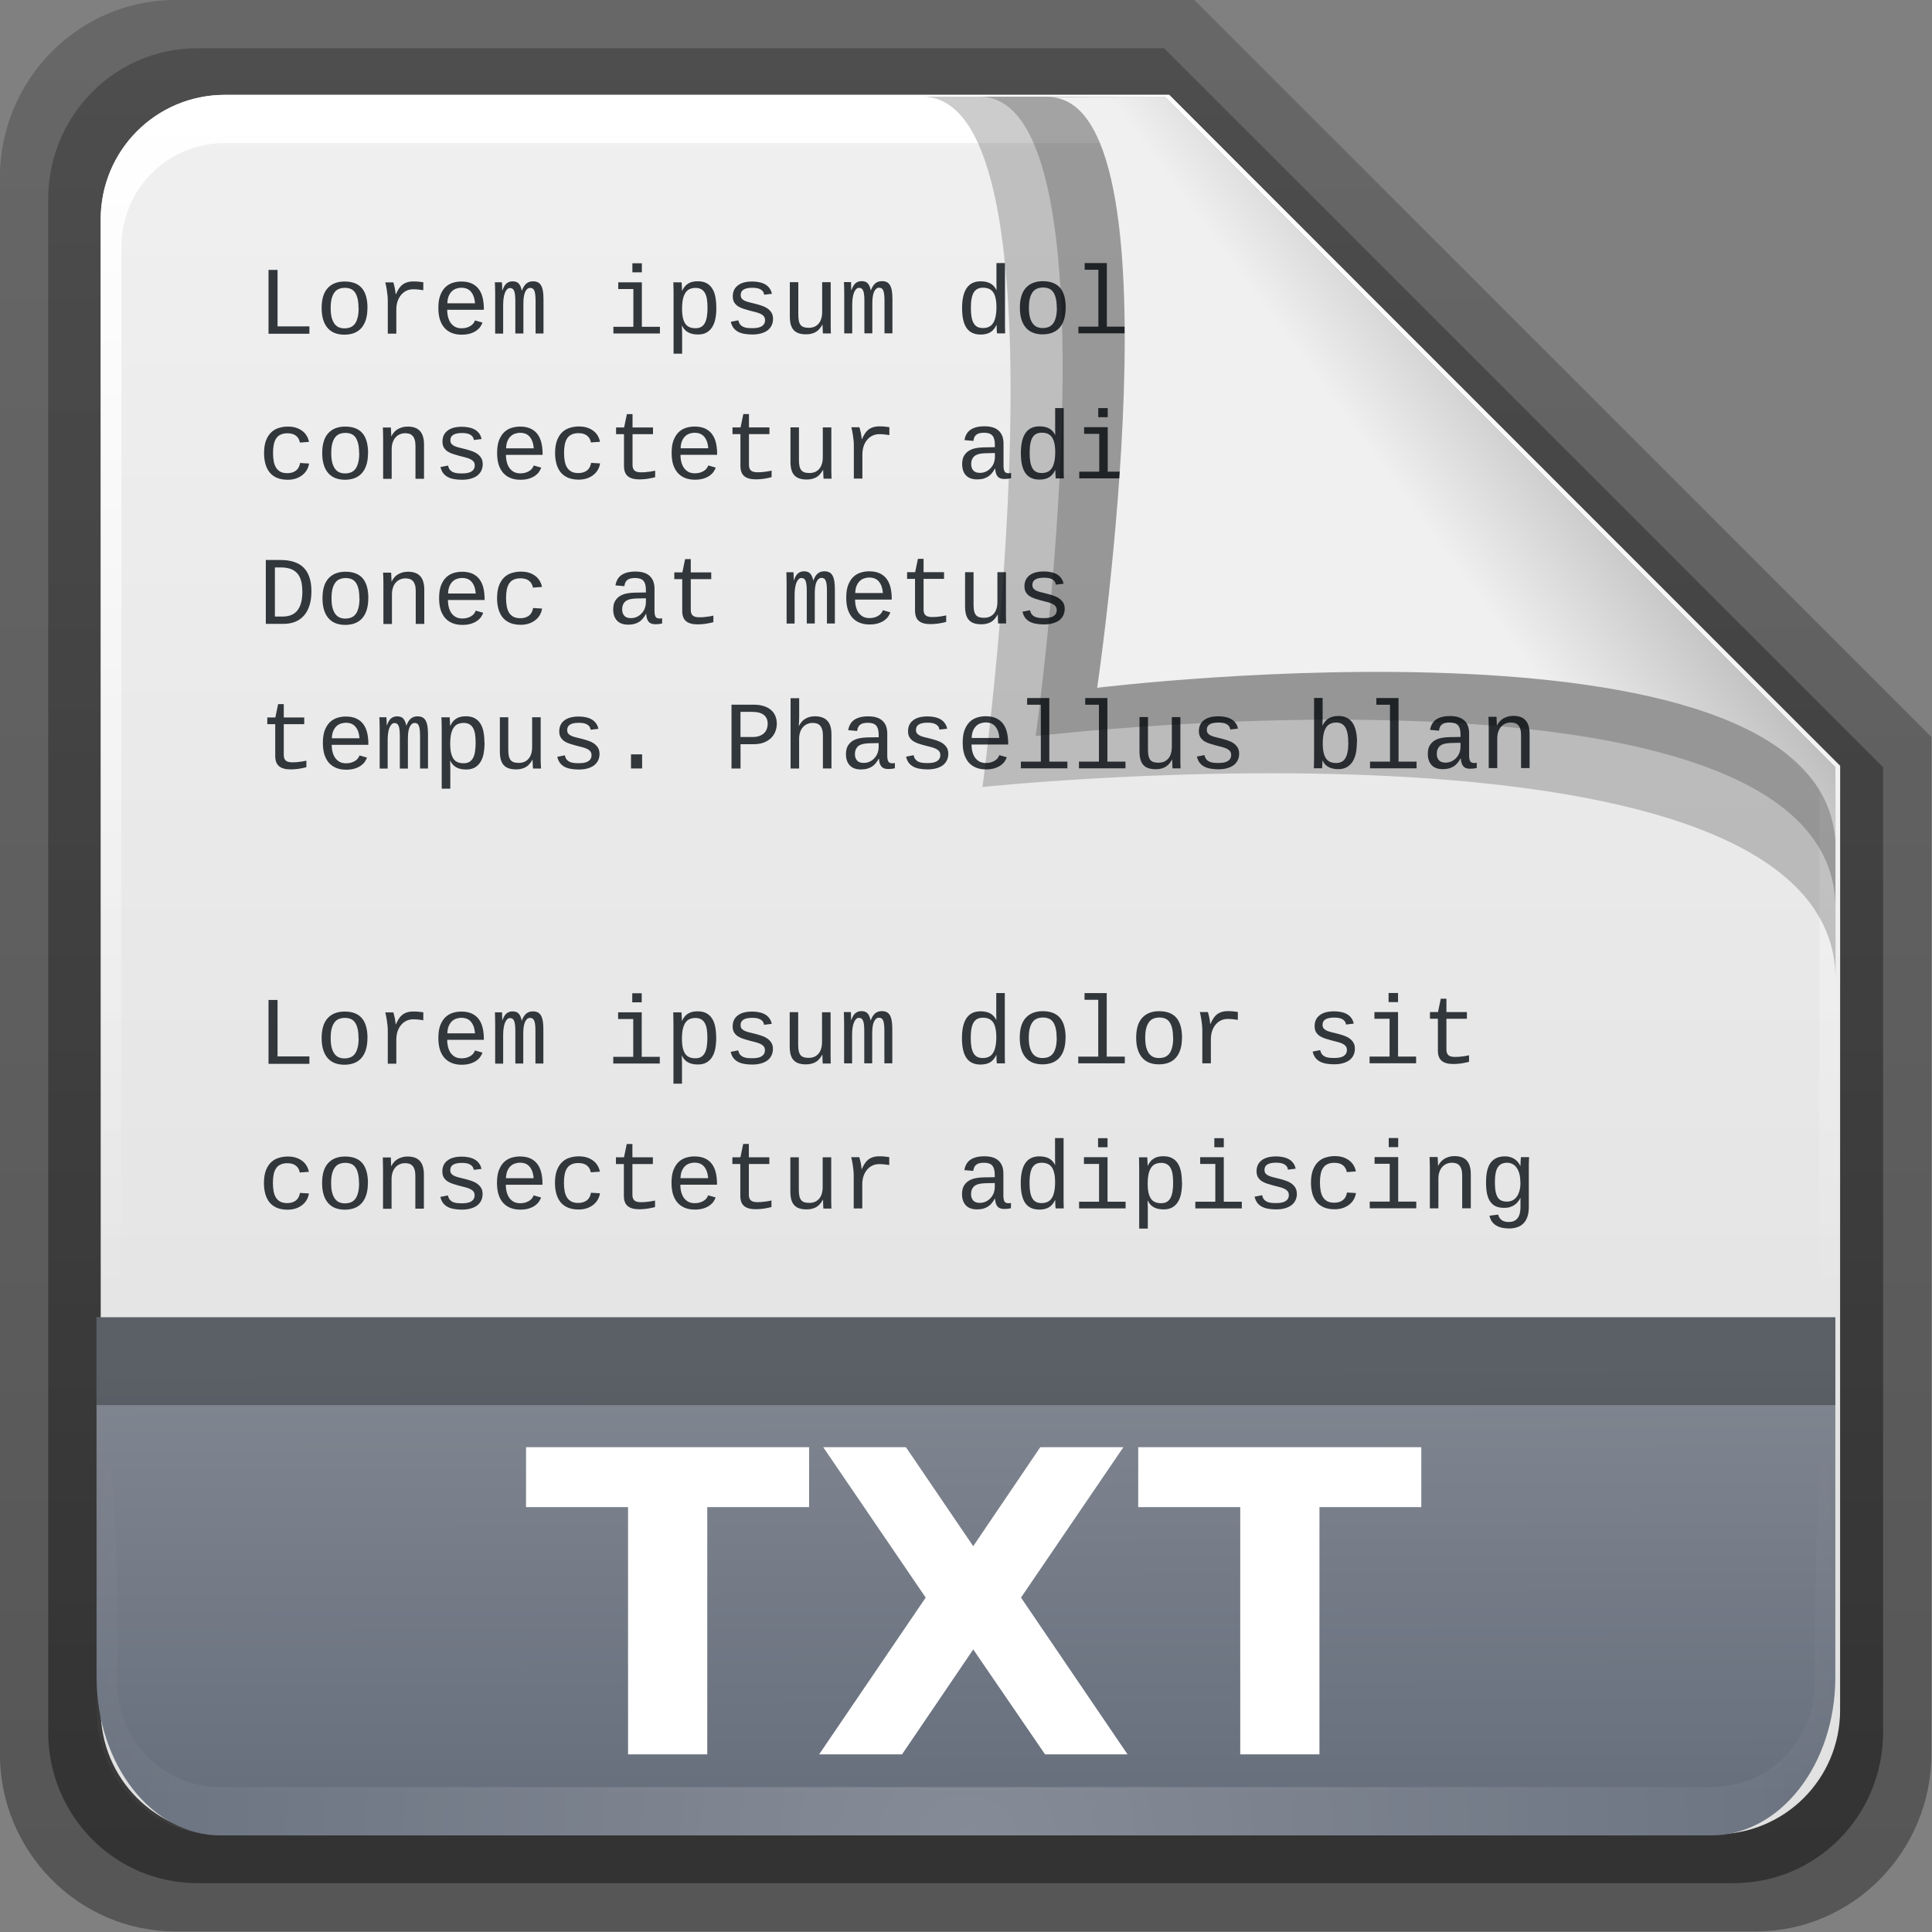 <svg height="22" width="22" xmlns="http://www.w3.org/2000/svg" xmlns:xlink="http://www.w3.org/1999/xlink"><rect width="100%" height="100%" fill="#808080" stroke="none"/><linearGradient id="a" gradientTransform="matrix(.907 0 0 .923 -6.501 16.209)" gradientUnits="userSpaceOnUse" x1="32.892" x2="36.358" y1="8.059" y2="5.457"><stop offset="0" stop-color="#f0f0f0"/><stop offset="1" stop-color="#b0b0b0"/></linearGradient><radialGradient id="b" cx="48" cy="90.172" gradientTransform="matrix(.39 0 0 .337 -1.849 15.922)" gradientUnits="userSpaceOnUse" r="42" xlink:href="#c"/><linearGradient id="c"><stop offset="0" stop-color="#fff"/><stop offset="1" stop-color="#fff" stop-opacity="0"/></linearGradient><linearGradient id="d" gradientTransform="matrix(0 -.429 .337 0 .694 48.862)" gradientUnits="userSpaceOnUse" x1="7.371" x2="23.766" y1="51.47" y2="51.433"><stop offset="0" stop-color="#676f7d"/><stop offset="1" stop-color="#818791"/></linearGradient><linearGradient id="e" gradientUnits="userSpaceOnUse" x1="248.077" x2="248.077" y1="-62.66" y2="-98.665"><stop offset="0" stop-color="#e0e0e0"/><stop offset="1" stop-color="#f0f0f0"/></linearGradient><linearGradient id="f" gradientTransform="matrix(.429 0 0 .43 227.505 -101.242)" gradientUnits="userSpaceOnUse" x1="36.357" x2="36.357" xlink:href="#c" y1="6" y2="63.893"/><linearGradient id="g" gradientTransform="matrix(1.006 0 0 .994 100 0)" gradientUnits="userSpaceOnUse" x1="45.448" x2="45.448" y1="92.54" y2="7.017"><stop offset="0"/><stop offset="1" stop-opacity=".588"/></linearGradient><linearGradient id="h" gradientTransform="matrix(.909 0 0 -.909 8.945 90.568)" gradientUnits="userSpaceOnUse" x1="32.251" x2="32.251" xlink:href="#g" y1="6.132" y2="90.239"/><linearGradient id="i" gradientTransform="matrix(.884 0 0 -.884 10.163 89.362)" gradientUnits="userSpaceOnUse" x1="32.251" x2="32.251" xlink:href="#g" y1="6.132" y2="90.239"/><g transform="matrix(.7 0 0 .7 -.8 -11.5)"><g transform="matrix(.402 0 0 .402 -4.291 13.271)"><path d="m20.618 86.012c-3.916 0-7.105-3.226-7.105-7.187v-63.785c0-3.961 3.189-7.187 7.105-7.187h41.23l29.824 29.824v41.148c0 3.961-3.189 7.187-7.105 7.187z" fill="url(#h)" opacity=".329"/><path d="m21.511 84.058h62.164c3.348 0 6.044-2.727 6.044-6.115v-39.038l-29.099-29.099h-39.109c-3.348 0-6.044 2.727-6.044 6.115v62.022c0 3.388 2.696 6.115 6.044 6.115z" fill="url(#i)" opacity=".412"/></g><g transform="matrix(.786 0 0 .786 -178.06 95.518)"><path d="m232.648-98.66h19.543l13.886 13.886v19.543c0 1.425-1.147 2.571-2.571 2.571h-30.857c-1.425 0-2.571-1.147-2.571-2.571v-30.857c0-1.425 1.147-2.571 2.571-2.571z" fill="url(#e)"/><path d="m232.648-98.66c-1.425 0-2.571 1.152-2.571 2.582v.861 28.234c1.983 4.185.513 2.977.429.43v-28.095-.861c0-1.197.951-2.152 2.143-2.152h.857 17.829.857l13.457 13.327v.861 16.92c-1.206 3.165.429 3.585.429-.43v-16.92-.861l-13.886-13.896z" fill="url(#f)"/></g><path d="m5.511 21.858v-1.039h.147v.919h.518v.12zm1.609-.418c-0.0.073-.009.137-.026.191-.017.054-.042.099-.074.135-.032.036-.072.063-.119.081-.046.017-.099.026-.157.026-.056 0-.107-.009-.153-.026-.045-.017-.084-.044-.116-.08-.032-.036-.057-.081-.074-.135-.017-.054-.026-.118-.026-.192 0-.143.032-.251.097-.323.065-.072.157-.109.277-.109.125 0.0.219.036.28.107.061.071.092.18.092.324m-.146 0c-0-.065-.006-.118-.017-.16-.011-.042-.026-.076-.046-.101-.02-.025-.043-.043-.07-.052-.027-.01-.057-.015-.09-.015-.033 0-.064.005-.092.016-.028.01-.053.028-.073.054-.02.025-.036.059-.048.101-.011.042-.017.095-.017.158 0 .065.006.118.018.161.012.042.029.076.049.101.021.025.044.043.071.053.027.01.055.015.085.015.033 0 .064-.005.092-.015.029-.01.053-.028.074-.053.021-.025.036-.059.048-.102.012-.043.018-.096.018-.161m1.052-.29c-.024-.004-.05-.007-.076-.01-.026-.003-.055-.005-.087-.005-.043 0-.082.009-.116.026-.034.017-.063.041-.087.072-.024.03-.042.065-.055.105-.012.04-.018.083-.018.128v.391h-.139v-.54c0-.029-.002-.058-.005-.088-.003-.03-.007-.058-.011-.084-.004-.027-.008-.051-.013-.072-.005-.021-.008-.038-.012-.05h.132c.004.012.007.026.011.042.004.016.008.033.012.05.004.017.007.034.009.052.003.017.004.034.005.049h.004c.014-.032.03-.061.045-.086.016-.026.035-.048.056-.065.022-.018.048-.032.078-.042.03-.01.066-.015.108-.015.029 0.0.057.001.085.004s.052.006.074.009v.129m.389.32c-0.0.044.005.084.015.121.01.036.024.068.044.095.02.026.044.047.072.062.029.014.063.022.101.022.028 0.0.054-.003.078-.009.024-.007.046-.016.065-.027.019-.011.035-.025.048-.04.013-.016.022-.033.029-.052l.122.035c-.008.023-.021.046-.037.07-.016.023-.038.044-.065.063-.027.018-.06.034-.099.046-.039.012-.085.018-.139.018-.059 0-.112-.009-.159-.028-.047-.018-.086-.046-.119-.082-.032-.036-.057-.082-.075-.136-.017-.055-.025-.119-.025-.191 0-.08.01-.147.03-.202.021-.054.048-.098.082-.132.034-.033.074-.057.119-.072.045-.014.092-.022.142-.022.067 0.0.124.011.17.032.047.022.085.052.114.091.029.039.05.085.063.139.013.054.02.115.02.18v.018h-.595m.229-.359c-.024 0-.049.004-.075.012-.026.007-.05.02-.072.039-.022.019-.041.045-.056.078-.015.032-.023.074-.025.124h.45c-.004-.048-.013-.089-.026-.121-.013-.032-.03-.058-.05-.078-.02-.02-.042-.033-.067-.042-.025-.008-.052-.012-.079-.012m.878.747v-.529c0-.041-.002-.074-.005-.102-.003-.027-.008-.049-.015-.065-.007-.017-.016-.029-.027-.035-.011-.007-.024-.011-.041-.011-.017 0-.032.007-.045.02-.013.013-.025.031-.035.055-.01.024-.017.052-.022.086-.005.033-.008.071-.008.112v.468h-.13v-.656c0-.017-0-.036-.001-.055 0-.02-0-.038-.001-.055-.001-.017-.001-.032-.002-.045-.001-.012-.001-.02-.002-.024h.115c.001.003.001.009.002.02.001.01.001.022.002.036.001.013.001.027.001.042.001.014.001.027.001.037h.002c.007-.02.015-.039.024-.057.009-.018.02-.035.033-.049.013-.014.029-.025.047-.032.018-.008.039-.012.062-.012.045 0 .079.012.101.037.023.025.039.063.049.114h.002c.009-.024.019-.045.03-.064.011-.019.024-.035.039-.048.014-.013.031-.023.049-.029.018-.007.04-.01.064-.01.031 0.0.058.006.079.017.022.011.039.029.052.052.013.024.023.054.029.091.006.037.009.081.009.133v.556h-.129v-.529c-0-.041-.002-.074-.005-.102-.003-.027-.008-.049-.015-.065-.007-.017-.016-.029-.027-.035-.011-.007-.024-.011-.041-.011-.034 0-.061.022-.081.065-.02.043-.029.108-.029.194v.483h-.129m2.057-.109h.293v.109h-.757v-.109h.325v-.615h-.246v-.109h.384v.724m-.154-.886v-.148h.154v.148zm1.366.575c-0.0.063-.005.121-.015.175-.01.053-.027.099-.051.138-.024.039-.055.069-.093.091-.039.022-.086.032-.143.032-.028 0-.055-.003-.081-.008-.026-.005-.05-.013-.072-.025s-.042-.026-.059-.044c-.017-.018-.031-.04-.043-.065h-.004c.001.001.001.006.001.014.001.008.001.017.001.029.001.012.001.025.001.04.001.015.001.03.001.045v.326h-.139v-.989c0-.021-0-.04-.001-.059 0-.019-0-.036-.001-.051-.001-.015-.001-.029-.001-.039-.001-.011-.001-.018-.002-.023h.135c.001.002.001.007.002.017.001.009.002.021.002.034.001.013.002.028.002.043.001.015.001.03.001.043h.003c.013-.027.027-.05.043-.069.016-.02.035-.035.055-.048.021-.013.044-.022.069-.028.026-.006.054-.009.086-.009.057 0.0.104.01.143.031.039.021.07.05.093.088.024.037.041.083.051.136.01.053.015.111.015.176m-.143 0c0-.051-.003-.097-.009-.137-.006-.04-.017-.074-.032-.101-.015-.028-.035-.049-.06-.063-.025-.014-.056-.022-.093-.022-.03 0-.059.005-.086.015-.027.009-.05.026-.07.052-.02.025-.035.059-.047.103-.011.044-.017.101-.017.17 0 .059.005.109.014.149.01.04.024.073.042.098.018.025.041.042.069.053s.058.016.093.016c.037 0 .069-.007.094-.022.025-.015.045-.036.06-.065.015-.028.026-.063.032-.105.007-.042.01-.089.01-.143m1.066.183c0 .039-.008.074-.023.106-.015.031-.037.058-.065.08-.029.022-.064.038-.106.05-.042.012-.089.018-.143.018-.048 0-.092-.004-.131-.011-.039-.007-.072-.018-.102-.034-.029-.016-.054-.037-.074-.063-.02-.027-.034-.06-.043-.099l.123-.024c.006.028.016.051.029.068.014.016.03.029.049.038.02.009.042.015.067.018.025.003.052.004.082.004.03 0 .057-.002.082-.006.026-.005.048-.012.066-.022.018-.011.033-.024.043-.041.011-.017.016-.038.016-.062 0-.026-.007-.046-.02-.062-.013-.016-.031-.029-.053-.04-.023-.011-.05-.02-.081-.028-.031-.008-.064-.016-.101-.026-.033-.009-.065-.018-.098-.029-.032-.01-.061-.024-.087-.04-.025-.017-.046-.038-.062-.064-.015-.026-.023-.058-.023-.098 0-.075.027-.135.082-.177.054-.043.133-.064.237-.064.041 0.0.079.004.114.012.035.007.067.019.095.035.028.016.051.037.069.062.019.025.032.055.039.091l-.125.015c-.004-.023-.011-.042-.023-.056-.012-.014-.026-.026-.044-.034-.017-.009-.036-.015-.058-.018-.022-.003-.044-.005-.068-.005-.126 0-.189.039-.189.116 0 .024.005.043.016.058.011.014.027.026.047.036.02.01.044.018.072.025.028.007.058.014.092.023.033.008.068.018.102.029.035.011.068.025.096.043.029.018.053.041.072.069.019.028.029.063.029.106m.411-.596v.529c0 .041.003.074.009.102.006.027.016.049.029.066.014.016.032.028.053.035.022.007.049.01.082.01.033 0 .062-.006.089-.017.027-.012.049-.029.068-.05.019-.022.033-.049.043-.081.01-.032.015-.069.015-.111v-.483h.139v.656c-0.0.017-0.0.036 0 .055.001.019.001.037.001.055.001.017.001.032.001.044.001.012.001.02.002.024h-.131c-.001-.003-.001-.009-.001-.021-.001-.011-.001-.024-.002-.039-.001-.015-.001-.03-.002-.045-.001-.015-.001-.028-.001-.039h-.002c-.013.024-.028.046-.044.065-.016.02-.034.036-.055.05-.021.013-.045.024-.072.031-.027.008-.059.012-.095.012-.046 0-.086-.006-.119-.017-.033-.011-.061-.029-.082-.052-.022-.024-.037-.054-.048-.091-.01-.037-.015-.082-.015-.133v-.555h.139m1.074.834v-.529c0-.041-.001-.074-.005-.102-.003-.027-.008-.049-.015-.065-.007-.017-.016-.029-.027-.035-.011-.007-.024-.011-.041-.011-.017 0-.032.007-.045.02-.013.013-.025.031-.035.055-.01.024-.017.052-.022.086-.005.033-.008.071-.008.112v.468h-.13v-.656c0-.017-0-.036-.001-.055 0-.02-0-.038-.001-.055-.001-.017-.001-.032-.002-.045-.001-.012-.001-.02-.001-.024h.115c.001.003.001.009.001.02.001.01.001.022.001.036.001.013.001.027.001.042.001.014.001.027.001.037h.002c.007-.02.015-.039.024-.057.009-.018.02-.035.033-.049.013-.014.029-.025.047-.032.018-.008.039-.012.062-.012.045 0 .079.012.101.037.023.025.039.063.049.114h.001c.009-.024.019-.045.03-.064.011-.019.024-.035.039-.048.014-.013.031-.023.049-.029.018-.007.04-.01.064-.01.031 0.0.058.006.079.017.022.011.039.029.052.052.013.024.023.054.029.091.006.037.009.081.009.133v.556h-.129v-.529c0-.041-.001-.074-.005-.102-.003-.027-.008-.049-.015-.065-.007-.017-.016-.029-.027-.035-.011-.007-.024-.011-.041-.011-.034 0-.061.022-.081.065-.02.043-.029.108-.029.194v.483h-.129m2.147-.134c-.025.054-.059.093-.1.118-.042.024-.093.036-.156.036-.104 0-.18-.036-.229-.107-.049-.071-.073-.179-.073-.323 0-.291.101-.436.302-.436.062 0.0.114.011.156.033.042.022.076.058.101.109h.002c-0-.003-0-.009-.001-.02v-.035c0-.013-0-.025-.001-.036v-.025-.323h.139v.972c-0.0.02-0.0.039 0 .058.001.018.001.035.001.051.001.015.001.029.001.04.001.011.001.018.001.023h-.132c-.001-.002-.001-.008-.002-.017-.001-.009-.002-.02-.003-.033-.001-.013-.001-.027-.001-.042-.001-.015-.001-.029-.001-.042h-.004m-.415-.28c0 .058.004.107.011.148.008.041.019.075.035.102.016.027.036.046.061.059.025.012.054.018.089.018.035 0 .067-.006.094-.018.028-.012.051-.032.069-.059.019-.027.033-.062.042-.106.01-.043.015-.096.015-.157 0-.06-.005-.109-.015-.149-.009-.041-.023-.073-.042-.098-.018-.025-.041-.042-.069-.053s-.059-.016-.094-.016c-.033 0-.062.006-.086.018s-.045.031-.062.057c-.016.026-.028.06-.036.102-.008.042-.012.092-.012.152m1.542-.003c-0.0.073-.009.137-.026.191-.017.054-.042.099-.074.135-.032.036-.072.063-.119.081-.046.017-.099.026-.157.026-.056 0-.107-.009-.153-.026-.045-.017-.084-.044-.116-.08-.032-.036-.057-.081-.074-.135-.017-.054-.026-.118-.026-.192 0-.143.032-.251.097-.323.065-.072.157-.109.277-.109.125 0.0.219.036.28.107.061.071.092.18.092.324m-.146 0c0-.065-.006-.118-.017-.16-.011-.042-.026-.076-.046-.101-.02-.025-.043-.043-.07-.052-.027-.01-.057-.015-.09-.015-.033 0-.064.005-.092.016-.028.01-.053.028-.073.054-.02.025-.036.059-.048.101-.011.042-.017.095-.017.158 0 .065.006.118.018.161.012.042.029.076.049.101.021.025.044.043.071.053.027.01.055.015.085.015.033 0 .064-.005.092-.015.029-.01.053-.028.074-.053.021-.025.036-.059.048-.102.012-.043.018-.096.018-.161m.814.308h.293v.109h-.757v-.109h.325v-.925h-.223v-.109h.361v1.034m1.224-.308c-0.0.073-.009.137-.026.191-.017.054-.042.099-.074.135-.032.036-.072.063-.119.081-.046.017-.099.026-.157.026-.056 0-.107-.009-.153-.026-.045-.017-.084-.044-.116-.08-.032-.036-.057-.081-.074-.135-.017-.054-.026-.118-.026-.192-0-.143.032-.251.097-.323.065-.072.157-.109.277-.109.125 0 .219.036.28.107.061.071.092.18.092.324m-.146 0c0-.065-.006-.118-.017-.16-.011-.042-.026-.076-.046-.101-.02-.025-.043-.043-.07-.052-.027-.01-.057-.015-.09-.015-.033 0-.064.005-.092.016-.028.01-.053.028-.073.054-.02.025-.036.059-.048.101-.011.042-.017.095-.017.158 0 .065.006.118.018.161.012.042.029.076.049.101.021.025.044.043.071.053.027.01.055.015.085.015.033 0 .064-.005.092-.015.029-.01.053-.028.074-.053.021-.025.036-.059.048-.102.012-.043.018-.096.018-.161m1.052-.29c-.024-.004-.05-.007-.076-.01-.026-.003-.055-.005-.087-.005-.043 0-.082.009-.116.026-.034.017-.063.041-.087.072-.024.03-.042.065-.055.105-.012.04-.018.083-.018.128v.391h-.139v-.54c0-.029-.001-.058-.005-.088-.003-.03-.007-.058-.011-.084-.004-.027-.009-.051-.013-.072-.005-.021-.009-.038-.012-.05h.132c.004.012.007.026.011.042.004.016.008.033.012.05.004.017.007.034.009.052.003.017.004.034.005.049h.004c.014-.032.03-.061.045-.086.016-.026.035-.048.056-.065.022-.018.048-.032.078-.042.03-.01.066-.015.108-.015.029 0.0.057.001.085.004s.052.006.074.009v.129m-15.843 2.657c0-.084.011-.153.033-.209.022-.055.051-.1.087-.133.036-.033.078-.056.124-.069.046-.014.094-.021.143-.021.05 0.0.095.006.135.019.04.013.073.031.102.053.029.022.052.048.07.079.018.03.03.063.037.098l-.148.011c-.008-.047-.029-.083-.062-.11-.033-.027-.08-.041-.14-.041-.044 0-.081.007-.112.022-.03.014-.054.034-.072.062-.018.027-.031.06-.039.1-.008.04-.012.085-.012.136-0.0.051.004.098.012.139.008.041.021.075.039.103.018.028.043.05.072.065.03.015.067.022.111.022.055 0 .101-.014.138-.041.036-.027.059-.069.068-.125l.146.009c-.005.034-.016.068-.033.099s-.041.06-.07.084c-.029.024-.064.044-.105.059-.041.014-.087.022-.138.022-.07 0-.13-.011-.18-.033-.049-.022-.089-.052-.119-.091-.03-.039-.052-.085-.066-.137-.014-.053-.021-.11-.021-.172m1.691 0c-0.0.073-.009.137-.026.191-.017.054-.042.099-.074.135-.032.036-.072.063-.119.081-.046.017-.099.026-.157.026-.056 0-.107-.009-.153-.026-.045-.017-.084-.044-.116-.08-.032-.036-.057-.081-.074-.135-.017-.054-.026-.118-.026-.192-0-.143.032-.251.097-.323.065-.072.157-.109.277-.109.125 0 .219.036.28.107.061.071.092.18.092.324m-.146 0c-0-.065-.006-.118-.017-.16-.011-.042-.026-.076-.046-.101-.02-.025-.043-.043-.07-.052-.027-.01-.057-.015-.09-.015-.033 0-.064.005-.092.016-.028.01-.053.028-.073.054-.02.025-.036.059-.048.101-.011.042-.017.095-.017.158 0 .065.006.118.018.161.012.042.029.076.049.101.021.025.044.043.071.053.027.01.055.015.085.015.033 0 .064-.005.092-.015.029-.01.053-.028.074-.053.021-.025.036-.059.048-.102.012-.043.018-.096.018-.161m.915.418v-.535c0-.041-.004-.075-.013-.101-.008-.027-.02-.048-.035-.063-.015-.016-.033-.027-.053-.033-.021-.006-.043-.009-.068-.009-.03 0-.059.006-.086.018-.026.011-.049.028-.069.05-.02.022-.035.049-.046.081-.011.032-.017.069-.017.11v.483h-.139v-.656c0-.017-0-.036-.001-.055 0-.02-0-.038-.001-.055-.001-.017-.001-.032-.002-.045-.001-.012-.001-.02-.002-.024h.131c.001.003.001.009.002.021.001.011.001.024.002.039.001.014.002.029.002.045.001.015.001.027.001.038h.002c.012-.024.027-.046.043-.065.017-.02.036-.036.058-.049.022-.014.047-.024.074-.032.027-.008.058-.012.092-.012.043 0.0.08.006.113.017.033.011.06.029.082.052.023.024.04.054.051.091.012.037.018.081.018.133v.556h-.139m1.094-.238c0 .039-.008.074-.023.106-.015.031-.037.058-.065.08-.029.022-.064.038-.106.05-.042.012-.089.018-.143.018-.048 0-.092-.004-.131-.011-.039-.007-.072-.018-.102-.034-.029-.016-.054-.037-.074-.063-.02-.027-.034-.06-.043-.099l.123-.024c.006.028.016.051.029.068.014.016.03.029.049.038.02.009.042.015.067.018.025.003.052.004.082.004.03 0 .057-.002.082-.006.026-.005.048-.012.066-.022.018-.011.033-.024.043-.041.011-.017.016-.038.016-.062-0-.026-.007-.046-.02-.062-.013-.016-.031-.029-.053-.04-.023-.011-.05-.02-.081-.028-.031-.008-.064-.016-.101-.026-.033-.009-.065-.018-.098-.029-.032-.01-.061-.024-.087-.04-.025-.017-.046-.038-.062-.064-.015-.026-.023-.058-.023-.098-0-.076.027-.135.082-.177.054-.043.133-.064.237-.064.041 0 .079.004.114.012.035.007.067.019.095.035.028.016.051.037.069.062.019.025.032.055.039.091l-.125.015c-.004-.023-.011-.042-.023-.056-.012-.014-.026-.026-.044-.034-.017-.009-.036-.015-.058-.018-.022-.003-.044-.005-.068-.005-.126 0-.189.039-.189.116-0.0.024.005.043.016.058.011.014.027.026.047.036.02.01.044.018.072.025.028.007.058.014.092.023.033.008.068.018.102.029.035.011.068.025.096.043.029.018.053.041.072.069.019.028.029.063.029.106m.378-.149c0 .044.005.084.015.121.01.036.024.068.044.095.02.026.044.047.072.062.029.014.063.022.101.022.028 0 .054-.003.078-.009.024-.007.046-.016.065-.027.019-.011.035-.025.048-.04.013-.016.022-.033.029-.052l.122.035c-.008.023-.021.046-.037.07-.016.023-.038.044-.065.063-.027.018-.06.034-.099.046-.039.012-.085.018-.139.018-.059 0-.112-.009-.159-.028-.047-.018-.086-.046-.119-.082-.032-.036-.057-.082-.075-.136-.017-.055-.025-.119-.025-.191 0-.08.01-.147.03-.202.021-.054.048-.098.082-.132.034-.033.074-.057.119-.072.045-.014.092-.022.142-.022.067 0.0.124.011.17.032.047.022.085.052.114.091.029.039.05.085.063.139.013.054.02.115.02.18v.018h-.595m.229-.359c-.024 0-.049.004-.075.012-.026.007-.05.02-.072.039s-.041.045-.056.078c-.015.032-.023.074-.025.124h.45c-.004-.048-.013-.089-.026-.121-.013-.032-.03-.058-.05-.078-.02-.02-.042-.033-.067-.042-.025-.008-.052-.012-.079-.012m.569.329c0-.084.011-.153.033-.209.022-.055.051-.1.087-.133.036-.033.078-.056.124-.069.046-.014.094-.021.143-.021.05 0.0.095.006.135.019.04.013.073.031.102.053.029.022.052.048.07.079s.03.063.037.098l-.148.011c-.008-.047-.029-.083-.062-.11-.033-.027-.08-.041-.14-.041-.044 0-.081.007-.112.022-.03.014-.054.034-.072.062-.018.027-.031.06-.039.1-.008.04-.012.085-.012.136 0 .051.004.098.012.139.008.041.021.075.039.103.018.028.043.05.072.065.03.015.067.022.111.022.055 0 .101-.014.138-.041.036-.027.059-.069.068-.125l.146.009c-.005.034-.016.068-.033.099s-.041.06-.07.084c-.029.024-.064.044-.105.059-.041.014-.087.022-.138.022-.07 0-.13-.011-.18-.033-.049-.022-.089-.052-.119-.091-.03-.039-.052-.085-.066-.137-.014-.053-.021-.11-.021-.172m.992-.307v-.109h.131l.045-.217h.092v.217h.333v.109h-.333v.502c0 .041.011.071.032.09.022.02.058.029.108.029.021 0 .042-.001.063-.002.022-.002.043-.004.063-.007.021-.003.04-.005.057-.009.018-.003.033-.006.045-.009v.106c-.011.003-.026.007-.044.011-.018.004-.038.008-.061.012-.022.004-.046.007-.072.009-.026.003-.053.004-.081.004-.083 0-.146-.017-.187-.052-.042-.035-.062-.091-.062-.167v-.517h-.129m1.048.337c0 .044.005.084.015.121.01.036.024.068.044.095.02.026.044.047.072.062.029.014.063.022.101.022.028 0 .054-.003.078-.009.024-.007.046-.016.065-.027s.035-.025.048-.04c.013-.016.022-.033.029-.052l.122.035c-.008.023-.021.046-.037.07-.016.023-.038.044-.065.063-.027.018-.06.034-.099.046-.039.012-.085.018-.139.018-.059 0-.112-.009-.159-.028-.047-.018-.086-.046-.119-.082-.032-.036-.057-.082-.075-.136-.017-.055-.025-.119-.025-.191 0-.08.01-.147.03-.202.021-.054.048-.098.082-.132.034-.033.074-.057.119-.072.045-.014.092-.022.142-.022.067 0.0.124.011.17.032.047.022.085.052.114.091.029.039.05.085.063.139.013.054.02.115.02.18v.018h-.595m.229-.359c-.024 0-.049.004-.075.012-.026.007-.05.02-.072.039-.022.019-.041.045-.056.078-.015.032-.023.074-.025.124h.45c-.004-.048-.013-.089-.026-.121-.013-.032-.03-.058-.05-.078-.02-.02-.042-.033-.067-.042-.025-.008-.052-.012-.079-.012m.616.022v-.109h.131l.045-.217h.092v.217h.333v.109h-.333v.502c0 .041.011.071.032.09.022.02.058.029.108.029.021 0 .042-.001.063-.002.022-.002.043-.004.063-.007.021-.003.04-.005.057-.009.018-.003.033-.006.045-.009v.106c-.011.003-.026.007-.044.011-.018.004-.038.008-.061.012-.022.004-.046.007-.072.009-.026.003-.053.004-.081.004-.083 0-.146-.017-.187-.052-.042-.035-.062-.091-.062-.167v-.517h-.129m1.081-.109v.529c0 .041.003.074.009.102.006.027.016.049.029.066.014.016.032.028.053.035.022.007.049.01.082.01.033 0 .062-.006.089-.017.027-.012.049-.029.068-.05.019-.022.033-.049.043-.081.01-.032.015-.069.015-.111v-.483h.139v.656.055c.001.019.001.037.001.055.001.017.001.032.001.044.001.012.001.02.002.024h-.131c-.001-.003-.001-.009-.001-.021-.001-.011-.001-.024-.002-.039-.001-.015-.001-.03-.002-.045-.001-.015-.001-.028-.001-.039h-.002c-.013.024-.028.046-.044.065s-.034.036-.055.05c-.021.013-.045.024-.072.031-.027.008-.059.012-.095.012-.046 0-.086-.006-.119-.017-.033-.011-.061-.029-.082-.052-.022-.024-.037-.054-.048-.091-.01-.037-.015-.082-.015-.133v-.556h.139m1.47.126c-.024-.004-.05-.007-.076-.01-.026-.003-.055-.005-.087-.005-.043 0-.082.009-.116.026-.034.017-.063.041-.087.072-.024.03-.042.065-.055.105-.012.04-.018.083-.018.128v.391h-.139v-.54c0-.029-.001-.058-.005-.088-.003-.03-.007-.058-.011-.084-.004-.027-.009-.051-.013-.072-.005-.021-.009-.038-.012-.05h.132c.004.012.007.026.011.042.004.016.008.033.012.05.004.017.007.034.009.052s.004.034.005.049h.004c.014-.032.03-.061.045-.086.016-.026.035-.048.056-.065.022-.018.048-.032.078-.042.03-.01.066-.015.108-.015.029 0.0.057.001.085.004.028.003.052.006.074.009v.129m1.935.622c.008 0 .015-.001.023-.002.008-.001.015-.002.022-.004v.086c-.017.004-.035.007-.052.009-.017.002-.035.003-.055.003-.026 0-.049-.003-.068-.01-.018-.007-.034-.018-.045-.032-.012-.014-.021-.032-.027-.052-.006-.021-.01-.045-.012-.073h-.005c-.014.027-.03.051-.048.072-.017.022-.037.04-.06.055-.023.015-.049.026-.078.035-.029.008-.063.012-.101.012-.081 0-.142-.022-.183-.066-.041-.044-.062-.105-.062-.182 0-.055.01-.1.03-.135.021-.035.047-.063.08-.083.033-.02.07-.034.112-.042.042-.008.085-.013.128-.013l.182-.003v-.045c0-.034-.004-.064-.011-.088-.007-.024-.017-.044-.032-.059-.014-.015-.032-.026-.053-.032-.022-.007-.047-.011-.075-.011-.026 0-.049.002-.07.006-.021.004-.038.011-.053.021-.015.01-.027.023-.037.041-.009.017-.015.039-.018.065l-.145-.013c.005-.033.015-.063.029-.09.014-.028.034-.052.06-.072.026-.02.058-.035.096-.046.039-.011.086-.017.141-.017.103 0.0.18.024.231.072.052.048.078.117.078.208v.359c-0.0.041.005.072.016.093.011.021.031.031.062.031m-.469-.005c.043 0 .08-.008.111-.024.031-.016.057-.037.078-.062.021-.025.037-.052.047-.082s.015-.058.015-.086v-.069l-.146.003c-.028.001-.057.003-.086.007-.028.004-.054.012-.077.024-.023.012-.041.03-.055.054-.014.023-.022.054-.022.093 0 .042.011.076.034.102.023.026.057.039.101.039m1.231-.044c-.025.054-.059.093-.1.118-.042.024-.093.036-.156.036-.104 0-.18-.036-.229-.107-.049-.071-.073-.179-.073-.323 0-.291.101-.436.302-.436.062 0.0.114.011.156.033.042.022.076.058.101.109h.001c-0-.003-0-.009-.001-.02-0-.011-0-.023 0-.035-0-.013-0-.025-.001-.036v-.025-.323h.139v.972.058c.001.018.001.035.001.051.001.015.001.029.001.04.001.011.001.018.001.023h-.132c-.001-.002-.001-.008-.002-.017-.001-.009-.002-.02-.003-.033-.001-.013-.001-.027-.001-.042-.001-.015-.001-.029-.001-.042h-.004m-.414-.281c0 .058.004.107.011.148.008.041.019.075.035.102.016.027.036.046.061.059.025.012.054.018.089.018.035 0 .067-.006.094-.018.028-.012.051-.032.069-.059.019-.027.033-.062.042-.106.01-.043.015-.096.015-.157 0-.06-.005-.109-.015-.149-.009-.041-.023-.073-.042-.098-.018-.025-.041-.042-.069-.053s-.059-.016-.094-.016c-.033 0-.062.006-.086.018-.025.012-.045.031-.062.057-.016.026-.028.06-.036.102-.008.042-.012.092-.012.152m1.271.305h.293v.109h-.757v-.109h.325v-.615h-.246v-.109h.384v.724m-.154-.886v-.148h.154v.148zm1.366.575c0 .063-.005.121-.015.175-.01.053-.027.099-.051.138-.024.039-.055.069-.093.091-.039.022-.086.032-.143.032-.028 0-.055-.003-.081-.008s-.05-.013-.072-.025c-.022-.011-.042-.026-.059-.044-.017-.018-.031-.04-.043-.065h-.004c.001.001.001.006.001.014.001.008.001.017.001.029.001.012.001.025.001.04.001.015.001.03.001.045v.326h-.139v-.989c0-.021-0-.04-.001-.059 0-.019-0-.036-.001-.051-.001-.015-.001-.029-.001-.039-.001-.011-.001-.018-.001-.023h.135c.001.002.001.007.001.017.001.009.002.021.002.034.001.013.002.028.002.043.001.015.001.03.001.043h.003c.013-.027.027-.05.043-.069.016-.02.035-.035.055-.048.021-.013.044-.022.069-.028.026-.006.054-.009.086-.009.057 0 .104.01.143.031.039.021.07.05.093.088.024.037.041.083.051.136.01.053.015.111.015.176m-.143 0c-0-.051-.003-.097-.009-.137-.006-.04-.017-.074-.032-.101-.015-.028-.035-.049-.06-.063-.025-.014-.056-.022-.093-.022-.03 0-.059.005-.086.015-.027.009-.05.026-.07.052-.02.025-.035.059-.047.103-.011.044-.017.101-.017.17 0 .059.005.109.014.149.01.04.024.073.042.098.018.025.041.042.069.053.027.011.058.016.093.016.037 0 .069-.007.094-.022.025-.015.045-.036.06-.065.015-.028.026-.063.032-.105.007-.042.01-.089.01-.143m.824.311h.293v.109h-.757v-.109h.325v-.615h-.246v-.109h.384v.724m-.154-.886v-.148h.154v.148zm-14.691 2.832c-0.0.086-.01.163-.031.229-.021.066-.05.121-.089.166-.039.045-.087.079-.144.102-.057.023-.121.034-.193.034h-.285v-1.039h.24c.081 0 .153.01.215.03.063.02.115.05.158.092.043.042.075.095.096.159.022.064.033.14.033.229m-.148 0c-0-.069-.007-.129-.022-.178-.014-.049-.036-.089-.065-.12-.029-.031-.066-.054-.11-.069-.044-.015-.096-.022-.156-.022h-.093v.799h.125c.109 0 .19-.034.243-.102.053-.068.079-.171.079-.307m1.072.112c-0.0.073-.009.137-.026.191-.017.054-.042.099-.074.135-.032.036-.072.063-.119.081-.046.017-.099.026-.157.026-.056 0-.107-.009-.153-.026-.045-.017-.084-.044-.116-.08-.032-.036-.057-.081-.074-.135-.017-.054-.026-.118-.026-.192-0-.143.032-.251.097-.323.065-.072.157-.109.277-.109.125 0 .219.036.28.107.061.071.092.18.092.324m-.146 0c0-.065-.006-.118-.017-.16-.011-.042-.026-.076-.046-.101-.02-.025-.043-.043-.07-.052-.027-.01-.057-.015-.09-.015-.033 0-.064.005-.092.016-.028.01-.053.028-.073.054-.02.025-.036.059-.048.101-.011.042-.017.095-.017.158 0 .065.006.118.018.161.012.042.029.076.049.101.021.025.044.043.071.053.027.01.055.015.085.015.033 0 .064-.005.092-.015.029-.01.053-.028.074-.053.021-.025.036-.059.048-.102.012-.043.018-.096.018-.161m.915.418v-.535c-0-.041-.004-.075-.013-.101-.008-.027-.02-.048-.035-.063-.015-.016-.033-.027-.053-.033-.021-.006-.043-.009-.068-.009-.03 0-.059.006-.086.018-.026.011-.049.028-.069.05-.02.022-.035.049-.046.081-.011.032-.017.069-.017.11v.483h-.139v-.656c0-.017-0-.036-.001-.055 0-.02-0-.038-.001-.055-.001-.017-.001-.032-.002-.045-.001-.012-.001-.02-.002-.024h.131c.001.003.001.009.002.021.001.011.001.024.002.039.001.014.002.029.002.045.001.015.001.027.001.038h.002c.012-.024.027-.046.043-.065.017-.02.036-.036.058-.049.022-.014.047-.024.074-.032.027-.008.058-.012.092-.012.043 0.0.08.006.113.017.033.011.06.029.082.052.023.024.04.054.051.091.012.037.018.081.018.133v.556h-.14m.525-.388c-0.0.044.005.084.015.121.01.036.024.068.044.095.02.026.044.047.072.062.029.014.063.022.101.022.028 0 .054-.003.078-.009.024-.007.046-.016.065-.027.019-.011.035-.025.048-.04.013-.016.022-.033.029-.052l.122.035c-.008.023-.021.046-.037.07-.016.023-.038.044-.065.063-.027.018-.06.034-.099.046-.039.012-.085.018-.139.018-.059 0-.112-.009-.159-.028-.047-.018-.086-.046-.119-.082-.032-.036-.057-.082-.075-.136-.017-.055-.025-.119-.025-.191 0-.08.01-.147.03-.202.021-.054.048-.098.082-.132.034-.033.074-.057.119-.072.045-.014.092-.022.142-.022.067 0 .124.011.17.032.047.022.085.052.114.091.029.039.05.085.063.139.013.054.02.115.02.18v.018h-.595m.229-.359c-.024 0-.049.004-.075.012-.026.007-.05.02-.072.039-.022.019-.041.045-.056.078-.015.032-.023.074-.025.124h.45c-.004-.048-.013-.089-.026-.121-.013-.032-.03-.058-.05-.078-.02-.02-.042-.033-.067-.042-.025-.008-.052-.012-.079-.012m.569.329c0-.084.011-.153.033-.209.022-.055.051-.1.087-.133.036-.033.078-.056.124-.069.046-.014.094-.021.143-.021.05 0.0.095.006.135.019.04.013.073.031.102.053.029.022.052.048.07.079.018.03.03.063.037.098l-.148.011c-.008-.047-.029-.083-.062-.11-.033-.027-.08-.041-.14-.041-.044 0-.081.007-.112.022-.03.014-.054.034-.072.062-.018.027-.031.06-.039.1-.008.04-.012.085-.012.136 0 .051.004.098.012.139.008.041.021.075.039.103.018.028.043.05.072.065.03.015.067.022.111.022.055 0 .101-.014.138-.041.036-.027.059-.069.068-.125l.146.009c-.005.034-.016.068-.033.099s-.041.06-.07.084-.064.044-.105.059c-.041.014-.087.022-.138.022-.07 0-.13-.011-.18-.033-.049-.022-.089-.052-.119-.091-.03-.039-.052-.085-.066-.137-.014-.053-.021-.11-.021-.172m2.64.332c.008 0 .015-.001.023-.002.008-.001.015-.002.022-.004v.086c-.017.004-.035.007-.052.009-.017.002-.035.003-.055.003-.026 0-.049-.003-.068-.01-.018-.007-.034-.018-.045-.032-.012-.014-.021-.032-.027-.052-.006-.021-.01-.045-.012-.073h-.005c-.014.027-.03.051-.048.072-.017.022-.037.04-.06.055-.023.015-.049.026-.078.035-.029.008-.063.012-.101.012-.081 0-.142-.022-.183-.066-.041-.044-.062-.105-.062-.182 0-.055.01-.1.03-.135.021-.035.047-.063.08-.083.033-.02.07-.034.112-.042.042-.008.085-.013.128-.013l.182-.003v-.045c0-.034-.004-.064-.011-.088-.007-.024-.017-.044-.032-.059-.014-.015-.032-.026-.053-.032-.022-.007-.047-.011-.076-.011-.026 0-.049.002-.07.006-.021.004-.038.011-.053.021-.015.01-.027.023-.037.041-.009.017-.015.039-.018.065l-.145-.013c.005-.033.015-.063.029-.09.014-.028.034-.052.06-.072.026-.02.058-.035.096-.046.039-.011.086-.017.141-.017.103 0.0.18.024.231.072.052.048.078.117.078.208v.359c-0.0.041.005.072.016.093.011.021.031.031.062.031m-.469-.005c.043 0 .08-.008.111-.024.031-.016.057-.037.078-.062.021-.025.037-.052.047-.082s.015-.058.015-.086v-.069l-.146.003c-.028.001-.057.003-.086.007-.028.004-.054.012-.077.024-.023.012-.041.03-.055.054-.014.023-.022.054-.022.093 0 .042.011.076.034.102.023.026.057.039.101.039m.713-.634v-.109h.131l.045-.217h.092v.217h.333v.109h-.333v.502c-0.0.041.011.071.032.09.022.02.058.029.108.029.021 0 .042-.001.063-.002.022-.002.043-.004.063-.007.021-.003.04-.005.057-.009.018-.003.033-.006.045-.009v.106c-.011.003-.026.007-.044.011-.018.004-.038.008-.061.012-.022.004-.046.007-.072.009-.026.003-.053.004-.081.004-.083 0-.146-.017-.187-.052-.042-.035-.062-.091-.062-.167v-.517h-.129m2.155.724v-.529c-0-.041-.001-.074-.005-.102-.003-.027-.008-.049-.015-.065-.007-.017-.016-.029-.027-.035-.011-.007-.024-.011-.041-.011-.017 0-.032.007-.045.02-.013.013-.025.031-.035.055-.01.024-.017.052-.022.086-.005.033-.008.071-.008.112v.468h-.13v-.656c0-.017-0-.036-.001-.055 0-.02-0-.038-.001-.055-.001-.017-.001-.032-.001-.045-.001-.012-.001-.02-.001-.024h.115c.001.003.001.009.002.02.001.01.001.022.001.036.001.013.001.027.001.042.001.014.001.027.001.037h.001c.007-.02.015-.039.024-.057.009-.018.02-.035.033-.049.013-.014.029-.025.047-.032.018-.008.039-.012.062-.012.045 0.0.079.012.101.037.023.025.039.063.049.114h.001c.009-.024.019-.045.03-.064.011-.019.024-.035.039-.048.014-.013.031-.023.049-.029.018-.007.04-.01.064-.01.031 0.0.058.006.079.017.022.011.039.029.052.052.013.024.023.054.029.091.006.037.009.081.009.133v.556h-.129v-.529c0-.041-.001-.074-.005-.102-.003-.027-.008-.049-.015-.065-.007-.017-.016-.029-.027-.035-.011-.007-.024-.011-.041-.011-.034 0-.061.022-.081.065-.02.043-.029.108-.029.194v.483h-.129m.785-.388c0 .044.005.084.015.121.01.036.024.068.044.095.02.026.044.047.072.062.029.014.063.022.101.022.028 0 .054-.003.078-.009.024-.007.046-.016.065-.027s.035-.025.048-.04c.013-.016.022-.033.029-.052l.122.035c-.008.023-.021.046-.037.07-.016.023-.038.044-.065.063-.027.018-.06.034-.099.046-.039.012-.085.018-.139.018-.059 0-.112-.009-.159-.028-.047-.018-.086-.046-.119-.082-.032-.036-.057-.082-.075-.136-.017-.055-.025-.119-.025-.191 0-.08.01-.147.03-.202.021-.054.048-.098.082-.132.034-.033.074-.057.119-.072.045-.014.092-.022.142-.022.067 0.0.124.011.17.032.047.022.085.052.114.091.029.039.05.085.063.139.013.054.02.115.02.18v.018h-.595m.229-.359c-.024 0-.049.004-.075.012-.026.007-.05.02-.072.039-.022.019-.041.045-.056.078-.015.032-.023.074-.025.124h.45c-.004-.048-.013-.089-.026-.121-.013-.032-.03-.058-.05-.078-.02-.02-.042-.033-.067-.042-.025-.008-.052-.012-.079-.012m.616.022v-.109h.131l.045-.217h.092v.217h.333v.109h-.333v.502c-0.0.041.011.071.032.09.022.02.058.029.108.029.021 0 .042-.001.063-.002.022-.002.043-.004.063-.007.021-.003.04-.005.057-.009.018-.003.033-.006.045-.009v.106c-.011.003-.026.007-.044.011-.018.004-.038.008-.061.012-.022.004-.046.007-.072.009-.026.003-.053.004-.081.004-.083 0-.146-.017-.187-.052-.042-.035-.062-.091-.062-.167v-.517h-.129m1.081-.109v.529c0 .041.003.074.009.102.006.027.016.049.029.066.014.016.032.028.053.035.022.007.049.01.082.01.033 0 .062-.006.089-.017.027-.012.049-.029.068-.05.019-.022.033-.049.043-.081.01-.032.015-.069.015-.111v-.483h.139v.656.055c.001.019.001.037.001.055.001.017.001.032.001.044.001.012.001.02.001.024h-.131c-.001-.003-.001-.009-.001-.021-.001-.011-.001-.024-.002-.039-.001-.015-.001-.03-.001-.045-.001-.015-.001-.028-.001-.039h-.002c-.013.024-.028.046-.044.065-.016.02-.034.036-.055.05-.021.013-.045.024-.072.031-.027.008-.059.012-.095.012-.046 0-.086-.006-.119-.017-.033-.011-.061-.029-.082-.052-.022-.024-.037-.054-.048-.091-.01-.037-.015-.082-.015-.133v-.555h.139m1.482.596c0 .039-.008.074-.023.106-.015.031-.037.058-.065.08-.029.022-.064.038-.106.05-.042.012-.089.018-.143.018-.048 0-.092-.004-.131-.011-.039-.007-.072-.018-.102-.034-.029-.016-.054-.037-.074-.063-.02-.027-.034-.06-.043-.099l.123-.024c.006.028.016.051.029.068.014.016.03.029.049.038.02.009.042.015.067.018.025.003.052.004.082.004.03 0 .057-.002.082-.006.026-.005.048-.012.066-.022.018-.011.033-.024.043-.041.011-.017.016-.038.016-.062-0-.026-.007-.046-.02-.062-.013-.016-.031-.029-.053-.04-.023-.011-.05-.02-.081-.028-.031-.008-.064-.016-.101-.026-.033-.009-.065-.018-.098-.029s-.061-.024-.087-.04c-.025-.017-.046-.038-.062-.064-.015-.026-.023-.058-.023-.098-0-.075.027-.135.082-.177.054-.043.133-.064.237-.064.041 0.0.079.004.114.012.035.007.067.019.095.035.028.016.051.037.069.062.019.025.032.055.039.091l-.125.015c-.004-.023-.011-.042-.023-.056-.012-.014-.026-.026-.044-.034-.017-.009-.036-.015-.058-.018-.022-.003-.044-.005-.068-.005-.126 0-.189.039-.189.116-0.0.024.005.043.016.058.011.014.027.026.047.036.02.01.044.018.072.025.028.007.058.014.092.023.033.008.068.018.102.029.035.011.068.025.096.043.029.018.053.041.072.069.019.028.029.063.029.106m1.924.153c.008 0 .015-.001.023-.002.008-.001.015-.002.022-.004v.086c-.017.004-.035.007-.052.009-.017.002-.035.003-.055.003-.026 0-.049-.003-.068-.01-.018-.007-.034-.018-.045-.032-.012-.014-.021-.032-.027-.052-.006-.021-.01-.045-.012-.073h-.005c-.014.027-.03.051-.048.072-.017.022-.037.04-.06.055-.023.015-.049.026-.078.035-.029.008-.063.012-.101.012-.081 0-.142-.022-.183-.066-.041-.044-.062-.105-.062-.182 0-.055.01-.1.03-.135.021-.035.047-.063.08-.083.033-.02.07-.034.112-.042.042-.008.085-.013.128-.013l.182-.003v-.045c0-.034-.004-.064-.011-.088-.007-.024-.017-.044-.032-.059-.014-.015-.032-.026-.053-.032-.022-.007-.047-.011-.076-.011-.026 0-.049.002-.07.006-.021.004-.038.011-.053.021-.015.01-.027.023-.037.041-.009.017-.015.039-.018.065l-.145-.013c.005-.033.015-.063.029-.09.014-.028.034-.052.06-.072s.058-.035.096-.046c.039-.011.086-.017.141-.017.103 0 .18.024.231.072.052.048.078.117.078.208v.359c0 .041.005.072.016.093.011.021.031.031.062.031m-.469-.005c.043 0 .08-.008.111-.024.031-.016.057-.037.078-.062.021-.025.037-.052.047-.082s.015-.058.015-.086v-.069l-.146.003c-.028.001-.057.003-.086.007-.028.004-.054.012-.077.024-.023.012-.041.03-.055.054-.014.023-.022.054-.022.093 0 .042.011.076.034.102.023.026.057.039.101.039m.713-.634v-.109h.131l.045-.217h.092v.217h.333v.109h-.333v.502c0 .041.011.071.032.09.022.02.058.029.108.029.021 0 .042-.001.063-.002.022-.002.043-.004.063-.007.021-.003.04-.005.057-.009.018-.003.033-.006.045-.009v.106c-.011.003-.026.007-.044.011-.018.004-.038.008-.061.012-.022.004-.046.007-.072.009-.026.003-.053.004-.081.004-.083 0-.146-.017-.187-.052-.042-.035-.062-.091-.062-.167v-.517h-.129m1.994.337c0 .044.005.084.015.121.01.036.024.068.044.095.02.026.044.047.072.062.029.014.063.022.101.022.028 0.0.054-.003.078-.009.024-.007.046-.016.065-.027.019-.011.035-.025.048-.04.013-.016.022-.033.029-.052l.122.035c-.008.023-.021.046-.037.07-.016.023-.038.044-.065.063-.027.018-.06.034-.099.046-.039.012-.085.018-.139.018-.059 0-.112-.009-.159-.028-.047-.018-.086-.046-.119-.082-.032-.036-.057-.082-.075-.136-.017-.055-.025-.119-.025-.191 0-.08.01-.147.03-.202.021-.054.048-.098.082-.132.034-.033.074-.057.119-.072.045-.014.092-.022.142-.022.067 0 .124.011.17.032.047.022.085.052.114.091.029.039.05.085.063.139.013.054.02.115.02.18v.018h-.595m.229-.359c-.024 0-.049.004-.075.012-.026.007-.05.02-.072.039-.022.019-.041.045-.056.078-.015.032-.023.074-.025.124h.45c-.004-.048-.013-.089-.026-.121-.013-.032-.03-.058-.05-.078-.02-.02-.042-.033-.067-.042-.025-.008-.052-.012-.079-.012m1.286.509c-0.0.039-.008.074-.023.106-.015.031-.037.058-.066.08-.029.022-.064.038-.106.05-.042.012-.089.018-.143.018-.048 0-.092-.004-.131-.011-.039-.007-.072-.018-.102-.034-.029-.016-.054-.037-.074-.063-.02-.027-.034-.06-.043-.099l.123-.024c.006.028.016.051.029.068.014.016.03.029.049.038.02.009.042.015.067.018.025.003.052.004.082.004.03 0 .057-.002.082-.006.026-.005.048-.012.066-.022.018-.011.033-.024.043-.041.011-.017.016-.038.016-.062-0-.026-.007-.046-.02-.062-.013-.016-.031-.029-.053-.04-.023-.011-.05-.02-.081-.028-.031-.008-.064-.016-.101-.026-.033-.009-.066-.018-.098-.029-.032-.01-.061-.024-.087-.04-.025-.017-.046-.038-.062-.064-.015-.026-.023-.058-.023-.098-0-.075.027-.135.082-.177.054-.043.133-.064.237-.064.041 0.0.079.004.114.012.035.007.067.019.095.035.028.016.051.037.069.062.019.025.032.055.039.091l-.125.015c-.004-.023-.011-.042-.023-.056-.012-.014-.026-.026-.044-.034-.017-.009-.036-.015-.058-.018-.022-.003-.044-.005-.068-.005-.126 0-.189.039-.189.116 0 .024.005.043.016.058.011.014.027.026.047.036.02.01.044.018.072.025.028.007.058.014.092.023.033.008.068.018.102.029.035.011.068.025.096.043.029.018.053.041.072.069.019.028.029.063.029.106m.276-.486v-.109h.131l.045-.217h.092v.217h.333v.109h-.333v.502c0 .041.011.071.032.09.022.02.058.029.108.029.021 0 .042-.001.063-.002.022-.002.043-.004.063-.007.021-.003.04-.005.057-.009.018-.003.033-.006.045-.009v.106c-.011.003-.026.007-.044.011-.018.004-.038.008-.061.012-.022.004-.046.007-.072.009s-.053.004-.081.004c-.083 0-.146-.017-.187-.052-.042-.035-.062-.091-.062-.167v-.517h-.13m-18.923 2.367v-.109h.131l.045-.217h.092v.217h.333v.109h-.333v.502c-0.0.041.011.071.032.09.022.02.058.029.108.029.021 0 .042-.001.063-.002.022-.002.043-.004.063-.007.021-.003.04-.005.057-.009.018-.003.033-.006.045-.009v.106c-.011.003-.026.007-.044.011-.018.004-.038.008-.061.012-.022.004-.046.007-.072.009-.026.003-.053.004-.081.004-.083 0-.146-.017-.187-.052-.042-.035-.062-.091-.062-.167v-.517h-.129m1.048.337c-0.0.044.005.084.015.121.01.036.024.068.044.095.02.026.044.047.072.062.029.014.063.022.101.022.028 0 .054-.003.078-.009.024-.007.046-.016.065-.027.019-.011.035-.025.048-.04.013-.016.022-.033.029-.052l.122.035c-.008.023-.021.046-.037.07-.016.023-.038.044-.065.063-.027.018-.06.034-.099.046-.039.012-.085.018-.139.018-.059 0-.112-.009-.159-.028-.047-.019-.086-.046-.119-.082-.032-.036-.057-.082-.075-.136-.017-.055-.025-.119-.025-.191 0-.08.01-.147.03-.202.021-.054.048-.098.082-.132.034-.033.074-.057.119-.072.045-.014.092-.022.142-.022.067 0 .124.011.17.032.047.022.085.052.114.091.029.039.05.085.063.139.013.054.02.115.02.18v.018h-.595m.229-.359c-.024 0-.049.004-.075.012-.026.007-.05.02-.072.039-.022.019-.041.045-.056.078-.015.032-.023.074-.025.124h.45c-.004-.048-.013-.089-.026-.121-.013-.032-.03-.058-.05-.078-.02-.02-.042-.033-.067-.042-.025-.008-.052-.012-.079-.012m.878.747v-.529c-0-.041-.002-.074-.005-.102-.003-.027-.008-.049-.015-.065-.007-.017-.016-.029-.027-.035-.011-.007-.024-.011-.041-.011-.017 0-.032.007-.045.02-.013.013-.025.031-.035.055-.01.024-.017.052-.022.086-.005.033-.008.071-.008.112v.468h-.13v-.656c0-.017-0-.036-.001-.055 0-.02-0-.038-.001-.055-.001-.017-.001-.032-.002-.045-.001-.012-.001-.02-.002-.024h.115c.001.003.001.009.002.02.001.01.001.022.002.036.001.013.001.027.001.042.001.014.001.027.001.037h.002c.007-.02.015-.039.024-.057.009-.018.02-.035.033-.049.013-.014.029-.025.047-.032.018-.008.039-.012.062-.012.045 0.0.079.012.101.037.023.025.039.063.049.114h.002c.009-.024.019-.045.03-.064.011-.019.024-.035.039-.048.014-.013.031-.023.049-.029.018-.007.04-.01.064-.01.031 0.0.058.006.079.017.022.011.039.029.052.052.013.024.023.054.029.091.006.037.009.081.009.133v.556h-.129v-.528c0-.041-.002-.074-.005-.102-.003-.027-.008-.049-.015-.065-.007-.017-.016-.029-.027-.035-.011-.007-.024-.011-.041-.011-.034 0-.061.022-.081.065-.02.043-.029.108-.029.194v.483h-.13m1.377-.421c-0.0.063-.005.121-.015.175-.01.053-.027.099-.051.138-.024.039-.055.069-.093.091-.039.022-.086.032-.143.032-.028 0-.055-.003-.081-.008-.026-.005-.05-.013-.072-.025-.022-.011-.042-.026-.059-.044-.017-.018-.031-.04-.043-.065h-.004c.001.001.001.006.001.014.001.008.001.017.001.029.001.012.001.025.001.04.001.015.001.03.001.045v.326h-.14v-.989c-0-.021-0-.04-.001-.059-0-.019-0-.036-.001-.051-.001-.015-.001-.029-.002-.039-.001-.011-.001-.018-.002-.023h.135c.001.002.001.007.002.017.001.009.002.021.002.034.001.013.002.028.002.043.001.015.002.03.002.043h.003c.013-.027.027-.05.043-.069.016-.02.035-.035.055-.048.021-.013.044-.022.069-.028.026-.006.054-.009.086-.009.057 0.0.104.01.143.031.039.021.07.05.093.088.024.037.041.083.051.136.01.053.015.111.015.176m-.143 0c-0-.051-.003-.097-.009-.137-.006-.04-.017-.074-.032-.101-.015-.028-.035-.049-.06-.063-.025-.014-.056-.022-.093-.022-.03 0-.059.005-.086.015-.027.009-.05.026-.07.052-.02.025-.035.059-.047.103-.011.044-.017.101-.017.17 0 .059.005.109.014.149.01.04.024.073.042.098.018.025.041.042.069.053.027.011.058.016.093.016.037 0 .069-.007.094-.022.025-.015.045-.036.06-.065.015-.028.026-.063.032-.105.007-.042.01-.089.01-.143m.531-.413v.529c0 .041.003.074.009.102.006.027.016.049.029.066.014.016.032.028.053.035.022.007.049.01.082.01.033 0 .062-.006.089-.017.027-.012.049-.029.068-.05.019-.022.033-.049.043-.081.01-.032.015-.069.015-.111v-.483h.139v.656.055c.001.019.001.037.002.055.001.017.001.032.002.044.001.012.001.02.002.024h-.131c-.001-.003-.001-.009-.002-.021-.001-.011-.001-.024-.002-.039-.001-.015-.001-.03-.002-.045-.001-.015-.001-.028-.001-.039h-.002c-.013.024-.028.046-.044.065-.016.02-.034.036-.055.05-.021.013-.045.024-.072.031-.027.008-.059.012-.095.012-.046 0-.086-.006-.119-.017-.033-.011-.061-.029-.082-.052-.022-.024-.037-.054-.048-.091-.01-.037-.015-.082-.015-.133v-.555h.139m1.482.596c-0.0.039-.008.074-.023.106-.015.031-.037.058-.065.08-.029.022-.064.038-.106.05-.042.012-.089.018-.143.018-.048 0-.092-.004-.131-.011-.039-.007-.072-.018-.102-.034-.029-.016-.054-.037-.074-.063-.02-.027-.034-.06-.043-.099l.123-.024c.006.028.016.051.029.068.014.016.03.029.049.038.02.009.042.015.067.018.025.003.052.004.082.004.03 0 .057-.002.082-.006.026-.005.048-.012.066-.022.018-.011.033-.024.043-.041.011-.017.016-.038.016-.062-0-.026-.007-.046-.02-.062-.013-.016-.031-.029-.053-.04-.023-.011-.05-.02-.081-.028-.031-.008-.064-.016-.101-.026-.033-.009-.065-.018-.098-.029-.032-.01-.061-.024-.087-.04-.025-.017-.046-.038-.062-.064-.015-.026-.023-.058-.023-.098-0-.076.027-.135.082-.177.054-.043.133-.064.237-.064.041 0.0.079.004.114.012.035.007.067.019.095.035.028.016.051.037.069.062.019.025.032.055.039.091l-.125.015c-.004-.023-.011-.042-.023-.056-.012-.014-.026-.026-.044-.034-.017-.009-.036-.015-.058-.018-.022-.003-.044-.005-.068-.005-.126 0-.189.039-.189.116 0 .024.005.043.016.058.011.014.027.026.047.036.02.01.044.018.072.025.028.007.058.014.092.023.033.008.068.018.102.029.035.011.068.025.096.043.029.018.053.041.072.069.019.028.029.063.029.106m.512.238v-.23h.181v.23h-.181m2.372-.728c-0.0.043-.008.085-.023.125-.015.04-.038.075-.069.106-.031.031-.07.055-.116.074-.047.018-.102.028-.165.028h-.217v.396h-.147v-1.039h.354c.064 0 .12.007.168.022.048.015.088.036.119.063.032.027.056.06.072.099.016.038.024.08.024.127m-.148.002c0-.064-.021-.113-.063-.146-.042-.033-.105-.05-.19-.05h-.19v.409h.196c.042 0 .079-.005.109-.016.031-.011.057-.026.077-.045.021-.019.036-.042.045-.068.01-.026.015-.054.015-.084m.374-.418h.139v.3c0 .026-.001.052-.002.078-.001.026-.003.05-.005.074h.002c.012-.024.027-.046.043-.065.016-.02.035-.036.056-.049.021-.014.045-.024.072-.032.027-.008.057-.012.09-.012.043 0 .081.006.114.017.033.011.062.029.085.052.023.024.041.054.052.091.012.037.018.081.018.133v.556h-.139v-.535c-0-.041-.004-.075-.013-.101-.008-.027-.02-.048-.035-.063-.015-.016-.033-.027-.053-.033-.021-.006-.043-.009-.068-.009-.03 0-.059.006-.086.018-.026.011-.049.028-.069.05-.02.022-.035.049-.046.081-.011.032-.017.069-.017.11v.483h-.139v-1.143m1.652 1.058c.008 0 .015-.001.023-.001.008-.001.015-.002.022-.004v.086c-.017.004-.035.007-.052.009-.017.002-.035.003-.055.003-.026 0-.049-.003-.068-.01-.018-.007-.034-.018-.045-.032-.012-.014-.021-.032-.027-.052-.006-.021-.01-.045-.012-.073h-.005c-.014.027-.03.051-.048.072-.017.022-.037.04-.06.055-.023.015-.049.026-.078.035-.029.008-.063.012-.101.012-.081 0-.142-.022-.183-.066-.041-.044-.062-.105-.062-.182 0-.055.01-.1.03-.135.021-.035.047-.063.08-.083.033-.02.07-.034.112-.042.042-.008.085-.013.128-.013l.182-.003v-.045c-0-.034-.004-.064-.011-.088-.007-.024-.017-.044-.032-.059-.014-.015-.032-.026-.053-.032-.022-.007-.047-.011-.076-.011-.026 0-.049.002-.07.006-.021.004-.038.011-.053.021-.015.01-.027.023-.037.041-.009.017-.015.039-.018.065l-.145-.013c.005-.033.015-.063.029-.09.014-.028.034-.052.06-.072.026-.02.058-.035.096-.046.039-.011.086-.017.141-.017.103 0.0.18.024.231.072.052.048.078.117.078.208v.359c-0.0.041.005.072.016.093.011.021.031.031.062.031m-.469-.005c.043 0 .08-.008.111-.024.031-.016.057-.037.078-.062.021-.025.037-.052.047-.082.01-.03.015-.058.015-.086v-.069l-.146.003c-.028.001-.057.003-.086.007-.028.004-.054.012-.077.024-.023.012-.041.03-.055.054-.014.023-.022.054-.022.093 0 .042.011.076.034.102.023.026.057.039.101.039m1.384-.148c0 .039-.008.074-.023.106-.015.031-.037.058-.065.08-.029.022-.064.038-.106.05-.042.012-.089.018-.143.018-.048 0-.092-.004-.131-.011-.039-.007-.072-.018-.102-.034-.029-.016-.054-.037-.074-.063-.02-.027-.034-.06-.043-.099l.123-.024c.006.028.016.051.029.068.014.016.03.029.049.038.02.009.042.015.067.018.025.003.052.004.082.004.03 0 .057-.002.082-.006.026-.005.048-.012.066-.022.018-.011.033-.024.043-.041.011-.017.016-.038.016-.062 0-.026-.007-.046-.02-.062-.013-.016-.031-.029-.053-.04-.023-.011-.05-.02-.081-.028-.031-.008-.064-.016-.101-.026-.033-.009-.066-.018-.098-.029-.032-.01-.061-.024-.087-.04-.025-.017-.046-.038-.062-.064-.015-.026-.023-.058-.023-.098 0-.075.027-.135.082-.177.054-.043.133-.064.237-.064.041 0.0.079.004.114.012.035.007.067.019.095.035.028.016.051.037.069.062.019.025.032.055.039.091l-.125.015c-.004-.023-.011-.042-.023-.056-.012-.014-.026-.026-.044-.034-.017-.009-.036-.015-.058-.018-.022-.003-.044-.005-.068-.005-.126 0-.189.039-.189.116 0 .024.005.043.016.058.011.014.027.026.047.036.02.01.044.018.072.025.028.007.058.014.092.023.033.008.068.018.102.029.035.011.068.025.096.043.029.018.053.041.072.069.019.028.029.063.029.106m.378-.149c0 .044.005.084.015.121.01.036.024.068.044.095.02.026.044.047.072.062.029.014.063.022.101.022.028 0 .054-.003.078-.009.024-.007.046-.016.065-.027.019-.011.035-.025.048-.04.013-.016.022-.033.029-.052l.122.035c-.008.023-.021.046-.037.07-.016.023-.038.044-.065.063-.027.018-.06.034-.099.046-.039.012-.085.018-.139.018-.059 0-.112-.009-.159-.028-.047-.018-.086-.046-.119-.082-.032-.036-.057-.082-.075-.136-.017-.055-.025-.119-.025-.191-0-.08.01-.147.03-.202.021-.054.048-.098.082-.132.034-.033.074-.057.119-.072.045-.014.092-.022.142-.022.067 0 .124.011.17.032.047.022.085.052.114.091.029.039.05.085.063.139.013.054.02.115.02.18v.018h-.595m.229-.359c-.024 0-.049.004-.075.012-.026.007-.05.02-.072.039s-.041.045-.056.078c-.015.032-.023.074-.025.124h.45c-.004-.048-.013-.089-.026-.121-.013-.032-.03-.058-.05-.078-.02-.02-.042-.033-.067-.042-.025-.008-.052-.012-.079-.012m1.036.637h.293v.109h-.757v-.109h.325v-.925h-.223v-.109h.361v1.034m.946 0h.293v.109h-.757v-.109h.325v-.925h-.223v-.109h.361v1.034m.66-.724v.529c-0.0.041.003.074.009.102.006.027.016.049.029.066.014.016.032.028.053.035.022.007.049.01.082.01.033 0 .062-.006.089-.017.027-.012.049-.029.068-.05.019-.022.033-.049.043-.081.01-.032.015-.069.015-.111v-.483h.139v.656c-0.0.017-0.0.036 0 .055.001.019.001.037.001.055.001.017.001.032.001.044.001.012.001.02.001.024h-.131c-.001-.003-.001-.009-.001-.021-.001-.011-.001-.024-.002-.039-.001-.015-.001-.03-.001-.045-.001-.015-.001-.028-.001-.039h-.002c-.013.024-.028.046-.044.065-.016.02-.034.036-.055.05-.021.013-.045.024-.072.031-.027.008-.059.012-.095.012-.046 0-.086-.006-.119-.017-.033-.011-.061-.029-.082-.052-.022-.024-.037-.054-.048-.091-.01-.037-.015-.082-.015-.133v-.556h.139m1.482.596c-0.0.039-.008.074-.023.106-.015.031-.037.058-.065.08-.029.022-.064.038-.106.05-.042.012-.089.018-.143.018-.048 0-.092-.004-.131-.011-.039-.007-.072-.018-.102-.034-.029-.016-.054-.037-.074-.063-.02-.027-.034-.06-.043-.099l.123-.024c.006.028.016.051.029.068.014.016.03.029.049.038.02.009.042.015.067.018.025.003.052.004.082.004.03 0 .057-.002.082-.006.026-.005.048-.012.066-.022.018-.011.033-.024.043-.041.011-.017.016-.038.016-.062-0-.026-.007-.046-.02-.062-.013-.016-.031-.029-.053-.04s-.05-.02-.081-.028c-.031-.008-.064-.016-.101-.026-.033-.009-.065-.018-.098-.029s-.061-.024-.087-.04c-.025-.017-.046-.038-.062-.064-.015-.026-.023-.058-.023-.098 0-.075.027-.135.082-.177.054-.043.133-.064.237-.064.041 0 .079.004.114.012.035.007.067.019.095.035.028.016.051.037.069.062.019.025.032.055.039.091l-.125.015c-.004-.023-.011-.042-.023-.056-.012-.014-.026-.026-.044-.034-.017-.009-.036-.015-.058-.018-.022-.003-.044-.005-.068-.005-.126 0-.189.039-.189.116 0 .024.005.043.016.058.011.014.027.026.047.036.02.01.044.018.072.025.028.007.058.014.092.023.033.008.068.018.102.029.035.011.068.025.096.043.029.018.053.041.072.069.019.028.029.063.029.106m1.915-.183c-0.0.146-.026.255-.079.327-.052.072-.126.109-.223.109-.06 0-.111-.011-.155-.033-.044-.022-.078-.058-.102-.109h-.001c0 .013-0.0.027-.001.042-.001.014-.001.027-.002.039-.001.012-.001.022-.002.031-.001.008-.001.013-.001.015h-.134c.001-.005.001-.012.001-.023.001-.011.001-.025.001-.04.001-.015.001-.032.001-.051.001-.018.001-.038.001-.058v-.972h.139v.326c-0.0.015-0.0.03-.001.045 0 .014-0.0.027-.001.039-.001.013-.001.026-.001.038h.003c.025-.054.059-.093.102-.117.044-.025.096-.037.156-.037.1 0.0.175.036.226.107.05.071.075.178.076.323m-.143.005c-0-.058-.004-.107-.012-.148-.008-.042-.02-.075-.036-.102-.016-.027-.036-.046-.061-.059-.024-.013-.053-.019-.087-.019-.034 0-.064.006-.092.018-.027.011-.05.03-.069.057-.018.026-.033.061-.043.105-.01.043-.015.097-.015.16 0 .061.005.112.015.153.01.041.025.073.043.098.019.024.042.041.069.052.027.01.058.015.091.015.032 0 .061-.006.086-.018s.045-.031.062-.057c.016-.026.029-.06.037-.102.009-.042.013-.093.013-.153m.817.307h.293v.109h-.757v-.109h.325v-.925h-.222v-.109h.361v1.034m1.227.024c.008 0 .015-.001.023-.002.008-.001.015-.002.022-.004v.086c-.017.004-.035.007-.052.009-.017.002-.035.003-.055.003-.026 0-.049-.003-.068-.01-.018-.007-.034-.018-.045-.032-.012-.014-.021-.032-.027-.052-.006-.021-.01-.045-.012-.073h-.005c-.014.027-.03.051-.048.072-.017.022-.037.04-.06.055-.023.015-.049.026-.078.035-.029.008-.063.012-.101.012-.081 0-.142-.022-.183-.066-.041-.044-.062-.105-.062-.182 0-.055.01-.1.03-.135.021-.035.047-.063.08-.083s.07-.034.112-.042c.042-.008.085-.013.128-.013l.182-.003v-.045c-0-.034-.004-.064-.011-.088-.007-.024-.017-.044-.032-.059-.014-.015-.032-.026-.053-.032-.022-.007-.047-.011-.076-.011-.026 0-.049.002-.07.006-.021.004-.038.011-.053.021-.015.01-.027.023-.037.041-.009.017-.015.039-.018.065l-.145-.013c.005-.033.015-.063.029-.09.014-.028.034-.052.06-.072.026-.02.058-.035.096-.046.039-.011.086-.017.141-.017.103 0.0.18.024.231.072.052.048.078.117.078.208v.359c-0.0.041.005.072.016.093.011.021.031.031.062.031m-.469-.005c.043 0 .08-.008.111-.024.031-.016.057-.037.078-.062.021-.025.037-.052.047-.082.01-.03.015-.058.015-.086v-.069l-.146.003c-.028.001-.057.003-.086.007-.028.004-.054.012-.077.024-.023.012-.041.03-.055.054-.014.023-.022.054-.022.093-0.0.042.011.076.034.102.023.026.057.039.101.039m1.236.09v-.536c-0-.041-.004-.075-.013-.101-.008-.027-.02-.048-.035-.063-.015-.016-.033-.027-.053-.033-.021-.006-.043-.009-.068-.009-.03 0-.059.006-.086.018-.026.011-.049.028-.069.05-.02.022-.035.049-.046.081-.011.032-.017.069-.017.11v.483h-.139v-.656c0-.017-0-.036-.001-.055 0-.02-0-.038-.001-.055-.001-.017-.001-.032-.001-.045-.001-.012-.001-.02-.002-.024h.131c.001.003.001.009.002.021.001.011.001.024.001.039.001.014.002.029.002.045.001.015.001.027.001.038h.002c.012-.024.027-.046.043-.065.017-.02.036-.036.058-.049.022-.014.047-.024.074-.032.027-.008.058-.012.092-.012.043 0.0.08.006.113.017.033.011.06.029.082.052.023.024.04.054.051.091.012.037.018.081.018.133v.556h-.139" fill="#32373c"/><path d="m16.146 18.001c2.498 0 .979 11.23.979 11.23s13.878-1.47 13.878 3.131c0-1.121-.003-3.451-.003-3.451l-10.91-10.91z" fill-rule="evenodd" opacity=".2" stroke-width=".751"/><path d="m2.714 43.71c0 1.427.901 2.576 2.02 2.576h24.245c1.119 0 2.02-1.149 2.02-2.576v-5.853h-28.286z" fill="url(#d)"/><path d="m4.735 46.286c-1.119 0-2.02-.905-2.02-2.029v-.786c.014-4.111.337-4.199.337-.338v.676c0 .941.747 1.691 1.684 1.691h.673 22.898.673c.937 0 1.684-.75 1.684-1.691v-.676c.033-4.583.337-3.015.337.338v.786c-0 1.124-.901 2.029-2.02 2.029z" fill="url(#b)" opacity=".2"/><path d="m17.075 18c2.362 0 .916 10.403.916 10.403s4.605-.548 8.336-.076c2.54.321 4.674 1.115 4.674 2.877 0-1.06-.001-2.294-.001-2.294l-10.91-10.91z" fill-rule="evenodd" opacity=".2" stroke-width=".71"/><path d="m18.189 18.007c2.225 0 .802 9.61.802 9.61s12.012-1.476 12.012 2.622c0-.998-.003-1.329-.003-1.329l-10.91-10.91z" fill="url(#a)" fill-rule="evenodd" stroke-width=".669"/><g fill="#fff" transform="matrix(.514 0 0 .514 -8.415 2.892)"><path d="m35.244 72.138h8.958v1.895h-3.223v7.826h-2.507v-7.826h-3.229z"/><path d="m50.908 76.897 3.372 4.961h-2.611l-2.272-3.32-2.253 3.32h-2.624l3.372-4.961-3.242-4.759h2.617l2.129 3.132 2.122-3.132h2.63z"/><path d="m54.619 72.138h8.958v1.895h-3.223v7.826h-2.507v-7.826h-3.229z"/></g><path d="m5.511 33.734v-1.039h.147v.919h.518v.12zm1.609-.418c-0.0.073-.009.137-.026.191-.017.054-.042.099-.074.135-.032.036-.072.063-.119.081-.046.017-.099.026-.157.026-.056 0-.107-.009-.153-.026-.045-.017-.084-.044-.116-.08-.032-.036-.057-.081-.074-.135-.017-.054-.026-.118-.026-.192-0-.143.032-.251.097-.323.065-.072.157-.109.277-.109.125 0 .219.036.28.107.061.071.092.18.092.324m-.146 0c-0-.065-.006-.118-.017-.16-.011-.042-.026-.076-.046-.101-.02-.025-.043-.043-.07-.052-.027-.01-.057-.015-.09-.015-.033 0-.064.005-.092.016-.028.01-.053.028-.073.054-.02.025-.036.059-.048.101-.011.042-.017.095-.017.158 0 .065.006.118.018.161.012.042.029.076.049.101.021.025.044.043.071.053.027.01.055.015.085.015.033 0 .064-.005.092-.015.029-.01.053-.028.074-.053.021-.025.036-.059.048-.102.012-.043.018-.096.018-.161m1.052-.29c-.024-.004-.05-.007-.076-.01-.026-.003-.055-.005-.087-.005-.043 0-.082.009-.116.026-.034.017-.063.041-.087.072-.024.03-.042.065-.055.105-.012.04-.018.083-.018.128v.391h-.139v-.54c0-.029-.001-.058-.005-.088-.003-.03-.007-.058-.011-.084-.004-.027-.008-.051-.013-.072-.005-.021-.008-.038-.012-.05h.132c.004.012.007.026.011.042.004.016.008.033.012.05.004.017.007.034.009.052.003.017.004.034.005.049h.004c.014-.032.03-.061.045-.086.016-.026.035-.048.056-.065.022-.018.048-.032.078-.042.03-.01.066-.015.108-.015.029 0 .057.001.085.004.028.003.052.006.074.009v.129m.389.32c-0.0.044.005.084.015.121.01.036.024.068.044.095.02.026.044.047.072.062.029.014.063.022.101.022.028 0.0.054-.003.078-.009.024-.007.046-.016.065-.027.019-.011.035-.025.048-.04.013-.016.022-.033.029-.052l.122.035c-.008.023-.021.046-.037.07-.016.023-.038.044-.065.063-.027.018-.06.034-.099.046-.039.012-.085.018-.139.018-.059 0-.112-.009-.159-.028-.047-.018-.086-.046-.119-.082-.032-.036-.057-.082-.075-.136-.017-.055-.025-.119-.025-.191 0-.08.01-.147.03-.202.021-.054.048-.098.082-.132.034-.033.074-.057.119-.072.045-.014.092-.022.142-.022.067 0.0.124.011.17.032.047.022.085.052.114.091.029.039.05.085.063.139.013.054.02.115.02.18v.018h-.595m.229-.359c-.024 0-.049.004-.075.012-.026.007-.05.02-.072.039-.022.019-.041.045-.056.078-.015.032-.023.074-.025.124h.45c-.004-.048-.013-.089-.026-.121-.013-.032-.03-.058-.05-.078-.02-.02-.042-.033-.067-.042-.025-.008-.052-.012-.079-.012m.878.747v-.529c0-.041-.001-.074-.005-.102-.003-.027-.008-.049-.015-.065-.007-.017-.016-.029-.027-.035-.011-.007-.024-.011-.041-.011-.017 0-.032.007-.045.02-.013.013-.025.031-.035.055-.01.024-.017.052-.022.086-.005.033-.008.071-.008.112v.468h-.13v-.656c0-.017-0-.036-.001-.055 0-.02-0-.038-.001-.055-.001-.017-.001-.032-.001-.045-.001-.012-.001-.02-.001-.024h.115c.001.003.001.009.001.02.001.01.001.022.001.036.001.013.001.027.001.042.001.014.001.027.001.037h.001c.007-.02.015-.039.024-.057.009-.018.02-.035.033-.049.013-.014.029-.025.047-.032.018-.008.039-.012.062-.012.045 0 .079.012.101.037.023.025.039.063.049.114h.001c.009-.024.019-.045.03-.064.011-.019.024-.035.039-.048s.031-.023.049-.029c.018-.007.04-.01.064-.01.031 0.0.058.006.079.017.022.011.039.029.052.052.013.024.023.054.029.091.006.037.009.081.009.133v.555h-.129v-.529c-0-.041-.001-.074-.005-.102-.003-.027-.008-.049-.015-.065-.007-.017-.016-.029-.027-.035-.011-.007-.024-.011-.041-.011-.034 0-.061.022-.081.065-.02.043-.029.108-.029.194v.483h-.129m2.057-.109h.293v.109h-.757v-.109h.325v-.615h-.246v-.109h.384v.724m-.154-.886v-.148h.154v.148zm1.366.575c-0.0.063-.005.121-.015.175-.01.053-.027.099-.051.138-.024.039-.055.069-.093.091-.039.022-.086.032-.143.032-.028 0-.055-.003-.081-.008-.026-.005-.05-.013-.072-.025-.022-.011-.042-.026-.059-.044-.017-.018-.031-.04-.043-.065h-.004c.001.001.001.006.001.014.001.008.001.017.001.029.001.012.001.025.001.04.001.015.001.03.001.045v.326h-.139v-.988c-0-.021-0-.04-.001-.059 0-.019-0-.036-.001-.051-.001-.015-.001-.029-.001-.039-.001-.011-.001-.018-.001-.023h.135c.001.001.001.007.001.017.001.009.002.021.002.034.001.013.002.028.002.043.001.015.001.03.001.043h.003c.013-.027.027-.05.043-.069.016-.02.035-.035.055-.048.021-.013.044-.022.069-.028.026-.006.054-.009.086-.009.057 0 .104.01.143.031.039.021.07.05.093.088.024.037.041.083.051.136.01.053.015.111.015.176m-.143 0c0-.051-.003-.097-.009-.137-.006-.04-.017-.074-.032-.101-.015-.028-.035-.049-.06-.063-.025-.014-.056-.022-.093-.022-.03 0-.059.005-.086.015-.027.009-.05.026-.07.052-.02.025-.035.059-.047.103-.011.044-.017.101-.017.17 0 .059.005.109.014.149.01.04.024.073.042.098.018.025.041.042.069.053.027.011.058.016.093.016.037 0 .069-.007.094-.022.025-.015.045-.036.06-.065.015-.028.026-.063.032-.105.007-.042.01-.089.01-.143m1.066.183c-0.0.039-.008.074-.023.106-.015.031-.037.058-.065.08-.029.022-.064.038-.106.05-.042.012-.089.018-.143.018-.048 0-.092-.004-.131-.011-.039-.007-.072-.018-.102-.034-.029-.016-.054-.037-.074-.063-.02-.027-.034-.06-.043-.099l.123-.024c.006.028.016.051.029.068.014.016.03.029.049.038.02.009.042.015.067.018.025.003.052.004.082.004.03 0 .057-.002.082-.006.026-.005.048-.012.066-.022.018-.011.033-.024.043-.041.011-.017.016-.038.016-.062 0-.026-.007-.046-.02-.062-.013-.016-.031-.029-.053-.04-.023-.011-.05-.02-.081-.028-.031-.008-.064-.016-.101-.026-.033-.009-.065-.018-.098-.029-.032-.01-.061-.024-.087-.04-.025-.017-.046-.038-.062-.064-.015-.026-.023-.058-.023-.098 0-.075.027-.135.082-.177.054-.043.133-.064.237-.064.041 0.0.079.004.114.012.035.007.067.019.095.035.028.016.051.037.069.062.019.025.032.055.039.091l-.125.015c-.004-.023-.011-.042-.023-.056-.012-.014-.026-.026-.044-.034-.017-.009-.036-.015-.058-.018-.022-.003-.044-.005-.068-.005-.126 0-.189.039-.189.116 0 .024.005.043.016.058.011.014.027.026.047.036.02.01.044.018.072.025.028.007.058.014.092.023.033.008.068.018.102.029.035.011.068.025.096.043.029.018.053.041.072.069.019.028.029.063.029.106m.411-.596v.529c0 .041.003.074.009.102.006.027.016.049.029.066.014.016.032.028.053.035.022.007.049.01.082.01.033 0 .062-.006.089-.017.027-.012.049-.029.068-.05.019-.022.033-.049.043-.081.01-.032.015-.069.015-.111v-.483h.139v.656.055c.001.019.001.037.001.055.001.017.001.032.001.044.001.012.001.02.001.024h-.131c-.001-.003-.001-.009-.001-.021-.001-.011-.001-.024-.002-.039-.001-.015-.001-.03-.001-.045-.001-.015-.001-.028-.001-.039h-.002c-.013.024-.028.046-.044.065-.016.02-.034.036-.055.05-.021.013-.045.024-.072.031-.027.008-.059.012-.095.012-.046 0-.086-.006-.119-.017-.033-.011-.061-.029-.082-.052-.022-.024-.037-.054-.048-.091-.01-.037-.015-.082-.015-.133v-.556h.139m1.074.834v-.529c0-.041-.001-.074-.005-.102-.003-.027-.008-.049-.015-.065-.007-.017-.016-.029-.027-.035-.011-.007-.024-.011-.041-.011-.017 0-.032.007-.045.02-.013.013-.025.031-.035.055-.01.024-.017.052-.022.086-.005.033-.008.071-.008.112v.468h-.13v-.656c0-.017-0-.036-.001-.055 0-.02-0-.038-.001-.055-.001-.017-.001-.032-.001-.045-.001-.012-.001-.02-.002-.024h.115c.001.003.001.009.001.02.001.01.001.022.001.036.001.013.001.027.001.042.001.014.001.027.001.037h.001c.007-.02.015-.039.024-.057.009-.018.02-.035.033-.049.013-.014.029-.025.047-.032.018-.008.039-.012.062-.012.045 0 .079.012.101.037.023.025.039.063.049.114h.002c.009-.024.019-.045.03-.064.011-.019.024-.035.039-.048.014-.013.031-.023.049-.029.018-.007.04-.01.064-.01.031 0.0.058.006.079.017.022.011.039.029.052.052.013.024.023.054.029.091.006.037.009.081.009.133v.556h-.129v-.529c0-.041-.001-.074-.005-.102-.003-.027-.008-.049-.015-.065-.007-.017-.016-.029-.027-.035-.011-.007-.024-.011-.041-.011-.034 0-.061.022-.081.065-.02.043-.029.108-.029.194v.483h-.129m2.147-.134c-.025.054-.059.093-.1.118-.042.024-.093.036-.156.036-.104 0-.18-.036-.229-.107-.049-.071-.073-.179-.073-.323 0-.291.101-.436.302-.436.062 0 .114.011.156.033.042.022.076.058.101.109h.001c-0-.003-0-.009-.001-.02v-.035c-0-.013-0-.025-.001-.036v-.025-.323h.139v.972.058c.001.018.001.035.001.051.001.015.001.029.001.04.001.011.001.018.001.023h-.132c-.001-.002-.001-.008-.002-.017-.001-.009-.002-.02-.003-.033-.001-.013-.001-.027-.001-.042-.001-.015-.001-.029-.001-.042h-.004m-.414-.28c0 .058.004.107.011.148.008.041.019.075.035.102.016.027.036.046.061.059.025.012.054.018.089.018.035 0 .067-.006.094-.018.028-.012.051-.032.069-.059.019-.027.033-.062.042-.106.01-.043.015-.096.015-.157-0-.06-.005-.109-.015-.149-.009-.041-.023-.073-.042-.098-.018-.025-.041-.042-.069-.053s-.059-.016-.094-.016c-.033 0-.062.006-.086.018s-.045.031-.062.057c-.016.026-.028.06-.036.102-.008.042-.012.092-.012.152m1.542-.003c-0.0.073-.009.137-.026.191-.017.054-.042.099-.074.135-.032.036-.072.063-.119.081-.046.017-.099.026-.157.026-.056 0-.107-.009-.153-.026-.045-.017-.084-.044-.116-.08-.032-.036-.057-.081-.074-.135-.017-.054-.026-.118-.026-.192 0-.143.032-.251.097-.323.065-.072.157-.109.277-.109.125 0.0.219.036.28.107.061.071.092.18.092.324m-.146 0c0-.065-.006-.118-.017-.16-.011-.042-.026-.076-.046-.101-.02-.025-.043-.043-.07-.052-.027-.01-.057-.015-.09-.015-.033 0-.064.005-.092.016-.028.01-.053.028-.073.054-.02.025-.036.059-.048.101-.011.042-.017.095-.017.158 0 .065.006.118.018.161.012.042.029.076.049.101.021.025.044.043.071.053.027.01.055.015.085.015.033 0 .064-.005.092-.015.029-.01.053-.028.074-.053.021-.025.036-.059.048-.102.012-.043.018-.096.018-.161m.814.308h.293v.109h-.757v-.109h.325v-.924h-.223v-.109h.361v1.034m1.224-.308c0 .073-.009.137-.026.191-.017.054-.042.099-.074.135-.032.036-.072.063-.119.081-.046.017-.099.026-.157.026-.056 0-.107-.009-.153-.026-.045-.017-.084-.044-.116-.08-.032-.036-.057-.081-.074-.135-.017-.054-.026-.118-.026-.192 0-.143.032-.251.097-.323.065-.072.157-.109.277-.109.125 0 .219.036.28.107.061.071.092.18.092.324m-.146 0c-0-.065-.006-.118-.017-.16-.011-.042-.026-.076-.046-.101-.02-.025-.043-.043-.07-.052-.027-.01-.057-.015-.09-.015-.033 0-.064.005-.092.016-.028.01-.053.028-.073.054-.02.025-.036.059-.048.101-.011.042-.017.095-.017.158 0 .065.006.118.018.161.012.042.029.076.049.101.021.025.044.043.071.053.027.01.055.015.085.015.033 0 .064-.005.092-.015.029-.01.053-.028.074-.053s.036-.059.048-.102c.012-.043.018-.096.018-.161m1.052-.29c-.024-.004-.05-.007-.076-.01-.026-.003-.055-.005-.087-.005-.043 0-.082.009-.116.026-.034.017-.063.041-.087.072-.024.03-.042.065-.055.105-.012.04-.018.083-.018.128v.391h-.139v-.54c0-.029-.002-.058-.005-.088-.003-.03-.007-.058-.011-.084-.004-.027-.009-.051-.013-.072s-.009-.038-.012-.05h.132c.004.012.007.026.011.042.004.016.008.033.012.05.004.017.007.034.009.052.003.017.004.034.005.049h.004c.014-.032.03-.061.045-.086.016-.026.035-.048.056-.065.022-.018.048-.032.078-.042.03-.01.066-.015.108-.015.029 0.0.057.001.085.004s.052.006.074.009v.129m1.904.469c0 .039-.008.074-.023.106-.015.031-.037.058-.065.08-.029.022-.064.038-.106.05-.042.012-.089.018-.143.018-.048 0-.092-.004-.131-.011-.039-.007-.072-.018-.102-.034-.029-.016-.054-.037-.074-.063-.02-.027-.034-.06-.043-.099l.123-.024c.006.028.016.051.029.068.014.016.03.029.049.038.02.009.042.015.067.018.025.003.052.004.082.004.03 0 .057-.002.082-.006.026-.005.048-.012.066-.022.018-.011.033-.024.043-.041.011-.017.016-.038.016-.062 0-.026-.007-.046-.02-.062-.013-.016-.031-.029-.053-.04-.023-.011-.05-.02-.081-.028-.031-.008-.064-.016-.101-.026-.033-.009-.065-.018-.098-.029-.032-.01-.061-.024-.087-.04-.025-.017-.046-.038-.062-.064-.015-.026-.023-.058-.023-.098 0-.075.027-.135.082-.177.054-.043.133-.064.237-.064.041 0.0.079.004.114.012.035.007.067.019.095.035.028.016.051.037.069.062.019.025.032.055.039.091l-.125.015c-.004-.023-.011-.042-.023-.056-.012-.014-.026-.026-.044-.034-.017-.009-.036-.015-.058-.018-.022-.003-.044-.005-.068-.005-.126 0-.189.039-.189.116 0 .024.005.043.016.058.011.014.027.026.047.036.02.01.044.018.072.025.028.007.058.014.092.023.033.008.068.018.102.029.035.011.068.025.096.043.029.018.053.041.072.069.019.028.029.063.029.106m.703.129h.293v.109h-.757v-.109h.325v-.615h-.246v-.109h.384v.724m-.154-.886v-.148h.154v.148h-.154m.673.271v-.109h.131l.045-.217h.092v.217h.333v.109h-.333v.502c0 .041.011.071.032.09.022.02.058.029.108.029.021 0 .042-.001.063-.002.022-.002.043-.004.063-.007.021-.003.04-.005.057-.009.018-.003.033-.006.045-.009v.106c-.011.003-.026.007-.044.011-.018.004-.038.008-.061.012-.022.004-.046.007-.072.009-.026.003-.053.004-.081.004-.083 0-.146-.017-.187-.052-.042-.035-.062-.091-.062-.167v-.517h-.129m-18.968 2.673c0-.084.011-.153.033-.209.022-.055.051-.1.087-.133.036-.033.078-.056.124-.069.046-.014.094-.021.143-.021.05 0.0.095.006.135.019.04.013.073.031.102.053.029.022.052.048.07.079.018.03.03.063.037.098l-.148.011c-.008-.047-.029-.083-.062-.11-.033-.027-.08-.041-.14-.041-.044 0-.081.007-.112.022-.03.014-.054.034-.072.062-.018.027-.031.06-.039.1-.008.04-.012.085-.012.136 0 .051.004.098.012.139.008.041.021.075.039.103.018.028.043.05.072.065.03.015.067.022.111.022.055 0 .101-.014.138-.041.036-.027.059-.069.068-.125l.146.009c-.005.034-.016.068-.033.099s-.041.06-.07.084c-.029.024-.064.044-.105.059-.041.014-.087.022-.138.022-.07 0-.13-.011-.18-.033-.049-.022-.089-.052-.119-.091-.03-.039-.052-.085-.066-.137-.014-.053-.021-.11-.021-.172m1.691 0c-0.0.073-.009.137-.026.191-.017.054-.042.099-.074.135-.032.036-.072.063-.119.081-.046.017-.099.026-.157.026-.056 0-.107-.009-.153-.026-.045-.017-.084-.044-.116-.08-.032-.036-.057-.081-.074-.135-.017-.054-.026-.118-.026-.192-0-.143.032-.251.097-.323.065-.072.157-.109.277-.109.125 0 .219.036.28.107.061.071.092.18.092.324m-.146 0c-0-.065-.006-.118-.017-.16-.011-.042-.026-.076-.046-.101-.02-.025-.043-.043-.07-.052-.027-.01-.057-.015-.09-.015-.033 0-.064.005-.092.016-.028.01-.053.028-.073.054-.02.025-.036.059-.048.101-.011.042-.017.095-.017.158 0 .065.006.118.018.161.012.042.029.076.049.101.021.025.044.043.071.053.027.01.055.015.085.015.033 0 .064-.005.092-.015.029-.01.053-.028.074-.053.021-.025.036-.059.048-.102.012-.043.018-.096.018-.161m.915.418v-.535c-0-.041-.004-.075-.013-.101-.008-.027-.02-.048-.035-.063-.015-.016-.033-.027-.053-.033-.021-.006-.043-.009-.068-.009-.03 0-.059.006-.086.018-.026.011-.049.028-.069.05-.02.022-.035.049-.046.081-.011.032-.017.069-.017.11v.483h-.139v-.656c0-.017-0-.036-.001-.055 0-.02-0-.038-.001-.055-.001-.017-.001-.032-.001-.045-.001-.012-.001-.02-.001-.024h.131c.001.003.001.009.001.021.001.011.001.024.001.039.001.014.002.029.002.045.001.015.001.027.001.038h.002c.012-.024.027-.046.043-.065.017-.02.036-.036.058-.049.022-.014.047-.024.074-.032.027-.008.058-.012.092-.012.043 0.0.08.006.113.017.033.011.06.029.082.052.023.024.04.054.051.091.012.037.018.081.018.133v.555h-.139m1.094-.238c-0.0.039-.008.074-.023.106-.015.031-.037.058-.065.08-.029.022-.064.038-.106.05-.042.012-.089.018-.143.018-.048 0-.092-.004-.131-.011-.039-.007-.072-.018-.102-.034-.029-.016-.054-.037-.074-.063-.02-.027-.034-.06-.043-.099l.123-.024c.006.028.016.051.029.068.014.016.03.029.049.038.02.009.042.015.067.018.025.003.052.004.082.004.03 0 .057-.002.082-.006.026-.005.048-.012.066-.022.018-.011.033-.024.043-.041.011-.017.016-.038.016-.062 0-.026-.007-.046-.02-.062-.013-.016-.031-.029-.053-.04-.023-.011-.05-.02-.081-.028-.031-.008-.064-.016-.101-.026-.033-.009-.065-.018-.098-.029-.032-.01-.061-.024-.087-.04-.025-.017-.046-.038-.062-.064-.015-.026-.023-.058-.023-.098-0-.075.027-.135.082-.177.054-.043.133-.064.237-.064.041 0.0.079.004.114.012.035.007.067.019.095.035.028.016.051.037.069.062.019.025.032.055.039.091l-.125.015c-.004-.023-.011-.042-.023-.056-.012-.014-.026-.026-.044-.034-.017-.009-.036-.015-.058-.018-.022-.003-.044-.005-.068-.005-.126 0-.189.039-.189.116-0.0.024.005.043.016.058.011.014.027.026.047.036.02.01.044.018.072.025.028.007.058.014.092.023.033.008.068.018.102.029.035.011.068.025.096.043.029.018.053.041.072.069.019.028.029.063.029.106m.378-.149c0 .044.005.084.015.121.01.036.024.068.044.095.02.026.044.047.072.062.029.014.063.022.101.022.028 0.0.054-.003.078-.009.024-.007.046-.016.065-.027.019-.011.035-.025.048-.04.013-.016.022-.033.029-.052l.122.035c-.008.023-.021.046-.037.07-.016.023-.038.044-.065.063-.027.018-.06.034-.099.046-.039.012-.085.018-.139.018-.059 0-.112-.009-.159-.028-.047-.018-.086-.046-.119-.082s-.057-.082-.075-.136c-.017-.055-.025-.119-.025-.191-0-.08.01-.147.03-.202.021-.054.048-.098.082-.132.034-.033.074-.057.119-.072.045-.014.092-.022.142-.022.067 0.0.124.011.17.032.047.022.085.052.114.091.029.039.05.085.063.139.013.054.02.115.02.18v.018h-.595m.229-.359c-.024 0-.049.004-.075.012-.026.007-.05.02-.072.039s-.041.045-.056.078c-.015.032-.023.074-.025.124h.45c-.004-.048-.013-.089-.026-.121-.013-.032-.03-.058-.05-.078-.02-.02-.042-.033-.067-.042-.025-.008-.052-.012-.079-.012m.569.329c-0-.084.011-.153.033-.209.022-.055.051-.1.087-.133.036-.033.078-.056.124-.069.046-.014.094-.021.143-.021.05 0 .095.006.135.019.04.013.073.031.102.053.029.022.052.048.07.079.018.03.03.063.037.098l-.148.011c-.008-.047-.029-.083-.062-.11-.033-.027-.08-.041-.14-.041-.044 0-.081.007-.112.022-.03.014-.054.034-.072.062-.018.027-.031.06-.039.1-.008.04-.012.085-.012.136 0 .051.004.098.012.139.008.041.021.075.039.103.018.028.043.05.072.065.03.015.067.022.111.022.055 0 .101-.014.138-.041.036-.027.059-.069.068-.125l.146.009c-.005.034-.016.068-.033.099s-.041.06-.07.084c-.029.024-.064.044-.105.059-.041.014-.087.022-.138.022-.07 0-.13-.011-.18-.033-.049-.022-.089-.052-.119-.091-.03-.039-.052-.085-.066-.137-.014-.053-.021-.11-.021-.172m.992-.307v-.109h.131l.045-.217h.092v.217h.333v.109h-.333v.502c0 .041.011.071.032.09.022.02.058.029.108.029.021 0 .042-.001.063-.002.022-.002.043-.004.063-.007.021-.003.04-.005.057-.009.018-.003.033-.006.045-.009v.106c-.011.003-.026.007-.044.011-.018.004-.038.008-.061.012-.022.004-.046.007-.072.009-.026.003-.053.004-.081.004-.083 0-.146-.017-.187-.052-.042-.035-.062-.091-.062-.167v-.517h-.129m1.048.337c0 .044.005.084.015.121.01.036.024.068.044.095.02.026.044.047.072.062.029.014.063.022.101.022.028 0 .054-.003.078-.009.024-.007.046-.016.065-.027.019-.011.035-.025.048-.04.013-.016.022-.033.029-.052l.122.035c-.008.023-.021.046-.037.07-.016.023-.038.044-.065.063-.027.018-.06.034-.099.046-.039.012-.085.018-.139.018-.059 0-.112-.009-.159-.028-.047-.018-.086-.046-.119-.082-.032-.036-.057-.082-.075-.136-.017-.055-.025-.119-.025-.191 0-.08.01-.147.03-.202.021-.054.048-.098.082-.132.034-.033.074-.057.119-.072.045-.014.092-.022.142-.022.067 0.0.124.011.17.032.047.022.085.052.114.091.029.039.05.085.063.139.013.054.02.115.02.18v.018h-.595m.229-.359c-.024 0-.049.004-.075.012-.026.007-.05.02-.072.039-.022.019-.041.045-.056.078-.015.032-.023.074-.025.124h.45c-.004-.048-.013-.089-.026-.121-.013-.032-.03-.058-.05-.078-.02-.02-.042-.033-.067-.042-.025-.008-.052-.012-.079-.012m.616.022v-.109h.131l.045-.217h.092v.217h.333v.109h-.333v.502c0 .041.011.071.032.09.022.02.058.029.108.029.021 0 .042-.001.063-.002.022-.002.043-.004.063-.007.021-.003.04-.005.057-.009.018-.003.033-.006.045-.009v.106c-.011.003-.026.007-.044.011-.018.004-.038.008-.061.012-.022.004-.046.007-.072.009-.026.003-.053.004-.081.004-.083 0-.146-.017-.187-.052-.042-.035-.062-.091-.062-.167v-.517h-.129m1.081-.109v.529c0 .041.003.074.009.102.006.027.016.049.029.066.014.016.032.028.053.035.022.007.049.01.082.01.033 0 .062-.006.089-.017.027-.012.049-.029.068-.05.019-.022.033-.049.043-.081.01-.032.015-.069.015-.111v-.483h.139v.656.055c.001.019.001.037.001.055.001.017.001.032.001.044.001.012.001.02.001.024h-.131c-.001-.003-.001-.009-.001-.021-.001-.011-.001-.024-.002-.039-.001-.015-.001-.03-.001-.045-.001-.015-.001-.028-.001-.039h-.002c-.013.024-.028.046-.044.065-.016.02-.034.036-.055.05-.021.013-.045.024-.072.031-.027.008-.059.012-.095.012-.046 0-.086-.006-.119-.017-.033-.011-.061-.029-.082-.052-.022-.024-.037-.054-.048-.091-.01-.037-.015-.082-.015-.133v-.555h.139m1.47.126c-.024-.004-.05-.007-.076-.01-.026-.003-.055-.005-.087-.005-.043 0-.082.009-.116.026-.034.017-.063.041-.087.072-.024.03-.042.065-.055.105-.012.04-.018.083-.018.128v.391h-.139v-.54c0-.029-.002-.058-.005-.088-.003-.03-.007-.058-.011-.084-.004-.027-.009-.051-.013-.072-.005-.021-.009-.038-.012-.05h.132c.004.012.007.026.011.042.004.016.008.033.012.05.004.017.007.034.009.052.003.017.004.034.005.049h.004c.014-.032.03-.061.045-.086.016-.026.035-.048.056-.065.022-.018.048-.032.078-.042.03-.01.066-.015.108-.015.029 0.0.057.001.085.004.028.003.052.006.074.009v.129m1.935.622c.008 0 .015-.001.023-.001.008-.001.015-.002.022-.004v.086c-.017.004-.035.007-.052.009-.017.002-.035.003-.055.003-.026 0-.049-.003-.068-.01-.018-.007-.034-.018-.045-.032-.012-.014-.021-.032-.027-.052-.006-.021-.01-.045-.012-.073h-.005c-.014.027-.03.051-.048.072-.017.022-.037.04-.06.055-.023.015-.049.026-.078.035-.029.008-.063.012-.101.012-.081 0-.142-.022-.183-.066-.041-.044-.062-.105-.062-.182 0-.055.01-.1.03-.135.021-.035.047-.063.08-.083.033-.02.07-.034.112-.042.042-.008.085-.013.128-.013l.182-.003v-.045c-0-.034-.004-.064-.011-.088-.007-.024-.017-.044-.032-.059-.014-.015-.032-.026-.053-.032-.022-.007-.047-.011-.075-.011-.026 0-.049.002-.07.006-.021.004-.038.011-.053.021-.015.01-.027.023-.037.041-.009.017-.015.039-.018.065l-.145-.013c.005-.033.015-.063.029-.09.014-.028.034-.052.06-.072.026-.02.058-.035.096-.046.039-.011.086-.017.141-.017.103 0 .18.024.231.072.052.048.078.117.078.208v.359c-0.0.041.005.072.016.093.011.021.031.031.062.031m-.469-.005c.043 0 .08-.008.111-.024.031-.016.057-.037.078-.062.021-.025.037-.052.047-.082.01-.03.015-.058.015-.086v-.069l-.146.003c-.028.001-.057.003-.086.007-.028.004-.054.012-.077.024-.023.012-.041.03-.055.054-.014.023-.022.054-.022.093 0 .042.011.076.034.102.023.026.057.039.101.039m1.231-.044c-.025.054-.059.093-.1.118-.042.024-.093.036-.156.036-.104 0-.18-.036-.229-.107-.049-.071-.073-.179-.073-.323 0-.291.101-.436.302-.436.062 0 .114.011.156.033.042.022.076.058.101.109h.001c0-.003-0-.009-.001-.02-0-.011-0-.023 0-.035-0-.013-0-.025-.001-.036v-.025-.323h.139v.972.058c.001.018.001.035.001.051.001.015.001.029.001.04.001.011.001.018.001.023h-.132c-.001-.002-.001-.008-.002-.017-.001-.009-.002-.02-.003-.033-.001-.013-.001-.027-.001-.042-.001-.015-.001-.029-.001-.042h-.004m-.414-.28c-0.0.058.004.107.011.148.008.041.019.075.035.102.016.027.036.046.061.059.025.012.054.018.089.018.035 0 .067-.006.094-.018.028-.012.051-.032.069-.059.019-.027.033-.062.042-.106.01-.043.015-.096.015-.157-0-.06-.005-.109-.015-.149-.009-.041-.023-.073-.042-.098-.018-.025-.041-.042-.069-.053s-.059-.016-.094-.016c-.033 0-.062.006-.086.018-.025.012-.045.031-.062.057-.016.026-.028.06-.036.102-.008.042-.012.092-.012.152m1.27.305h.293v.109h-.757v-.109h.325v-.615h-.246v-.109h.384v.724m-.154-.886v-.148h.154v.148zm1.366.575c-0.0.063-.005.121-.015.175-.01.053-.027.099-.051.138-.024.039-.055.069-.093.091-.039.022-.086.032-.143.032-.028 0-.055-.003-.081-.008-.026-.005-.05-.013-.072-.025-.022-.011-.042-.026-.059-.044-.017-.018-.031-.04-.043-.065h-.004c.001.001.001.006.001.014.001.008.001.017.001.029.001.012.001.025.001.04.001.015.001.03.001.045v.326h-.14v-.988c0-.021-0-.04-.001-.059-0-.019-0-.036-.001-.051-.001-.015-.001-.029-.001-.039-.001-.011-.001-.018-.001-.023h.135c.001.001.001.007.001.017.001.009.002.021.002.034.001.013.002.028.002.043.001.015.001.03.001.043h.003c.013-.027.027-.05.043-.069.016-.02.035-.035.055-.048.021-.013.044-.022.069-.028.026-.006.054-.009.086-.009.057 0 .104.01.143.031.039.021.07.05.093.088.024.037.041.083.051.136.01.053.015.111.015.176m-.143 0c0-.051-.003-.097-.009-.137-.006-.04-.017-.074-.032-.101-.015-.028-.035-.049-.06-.063-.025-.014-.056-.022-.093-.022-.03 0-.059.005-.086.015-.027.009-.05.026-.07.052-.02.025-.035.059-.047.103-.011.044-.017.101-.017.17 0 .059.005.109.014.149.01.04.024.073.042.098.018.025.041.042.069.053s.058.016.093.016c.037 0 .069-.007.094-.022.025-.015.045-.036.06-.065.015-.028.026-.063.032-.105.007-.042.01-.089.01-.143m.824.311h.293v.109h-.756v-.109h.325v-.615h-.246v-.109h.384v.724m-.154-.886v-.148h.154v.148zm1.343.757c-0.0.039-.008.074-.023.106-.015.031-.037.058-.066.08-.029.022-.064.038-.106.05-.042.012-.089.018-.143.018-.048 0-.092-.004-.131-.011-.039-.007-.072-.018-.102-.034s-.054-.037-.074-.063c-.02-.027-.034-.06-.043-.099l.123-.024c.006.028.016.051.029.068.014.016.03.029.049.038.02.009.042.015.067.018.025.003.052.004.082.004.03 0 .057-.002.082-.006.026-.005.048-.012.066-.022.018-.011.033-.024.043-.041.011-.017.016-.038.016-.062 0-.026-.007-.046-.02-.062-.013-.016-.031-.029-.053-.04s-.05-.02-.081-.028c-.031-.008-.064-.016-.101-.026-.033-.009-.065-.018-.098-.029-.032-.01-.061-.024-.087-.04-.025-.017-.046-.038-.062-.064-.015-.026-.023-.058-.023-.098-0-.075.027-.135.082-.177.054-.043.133-.064.237-.064.041 0.0.079.004.114.012.035.007.067.019.095.035.028.016.051.037.069.062.019.025.032.055.039.091l-.125.015c-.004-.023-.011-.042-.023-.056-.012-.014-.026-.026-.044-.034-.017-.009-.036-.015-.058-.018-.022-.003-.044-.005-.068-.005-.126 0-.189.039-.189.116 0 .024.005.043.016.058.011.014.027.026.047.036.02.01.044.018.072.025.028.007.058.014.092.023.033.008.068.018.102.029.035.011.068.025.096.043.029.018.053.041.072.069.019.028.029.063.029.106m.23-.18c0-.084.011-.153.033-.209.022-.055.051-.1.087-.133.036-.033.078-.056.124-.069.046-.014.094-.021.143-.021.05 0 .095.006.135.019.04.013.073.031.102.053.029.022.052.048.07.079.018.03.03.063.037.098l-.148.011c-.008-.047-.029-.083-.062-.11-.033-.027-.08-.041-.14-.041-.044 0-.081.007-.112.022-.03.014-.054.034-.072.062-.018.027-.031.06-.039.1-.008.04-.012.085-.012.136-0.0.051.004.098.012.139.008.041.021.075.039.103.018.028.043.05.072.065.03.015.067.022.111.022.055 0 .101-.014.138-.041.036-.027.059-.069.068-.125l.146.009c-.005.034-.016.068-.033.099-.017.032-.041.06-.07.084-.029.024-.064.044-.105.059-.041.014-.087.022-.138.022-.07 0-.13-.011-.18-.033-.049-.022-.089-.052-.119-.091-.03-.039-.052-.085-.066-.137-.014-.053-.021-.11-.021-.172m1.42.308h.293v.109h-.757v-.109h.325v-.615h-.246v-.109h.384v.724m-.154-.886v-.148h.154v.148zm1.195.995v-.535c0-.041-.004-.075-.013-.101-.008-.027-.02-.048-.035-.063-.015-.016-.033-.027-.053-.033-.021-.006-.043-.009-.068-.009-.03 0-.059.006-.086.018-.026.011-.049.028-.069.05-.02.022-.035.049-.046.081-.011.032-.017.069-.017.11v.483h-.139v-.656c0-.017-0-.036-.001-.055 0-.02-0-.038-.001-.055-0-.017-.001-.032-.002-.045-0-.012-.001-.02-.001-.024h.131c0.0.003.001.009.002.021 0.0.011.001.024.002.039.001.014.002.029.002.045 0.0.015.001.027.001.038h.002c.012-.024.027-.046.043-.065.017-.02.036-.036.058-.049.022-.014.047-.024.074-.032.027-.008.058-.012.092-.012.043 0 .08.006.113.017.033.011.06.029.082.052.023.024.04.054.051.091.012.037.018.081.018.133v.556h-.139m.751.327c-.046 0-.087-.005-.123-.015-.035-.01-.065-.024-.091-.042-.025-.018-.046-.04-.062-.065-.015-.025-.026-.053-.033-.084l.142-.019c.009.039.028.068.056.089.029.021.068.032.115.032.029-0.0.055-.004.079-.013.024-.009.044-.023.06-.042.017-.019.03-.044.039-.075.009-.031.014-.068.014-.112v-.149h-.002c-.01.021-.022.041-.038.06-.015.02-.033.037-.055.052-.021.015-.046.027-.074.036-.028.009-.061.013-.098.013-.052 0-.097-.009-.134-.025-.037-.017-.067-.043-.091-.077-.024-.034-.041-.078-.052-.129-.011-.052-.016-.112-.016-.182 0-.067.005-.127.016-.18.011-.052.029-.097.053-.133.025-.036.057-.064.096-.083.039-.019.087-.029.143-.029.058 0.0.108.014.151.041.043.027.076.065.099.115h.002c0-.013 0-.027.001-.043.001-.016.002-.031.002-.045.001-.014.002-.027.003-.037.002-.01.003-.016.003-.018h.132c-0.0.005-.001.013-.002.024-0.0.011-.001.024-.001.039-0.0.015-.001.033-.002.052v.058.636c0 .117-.027.204-.082.263-.054.059-.138.089-.252.089m.196-.751c0-.058-.006-.107-.018-.148-.012-.041-.029-.073-.049-.099-.02-.026-.043-.044-.069-.055-.026-.011-.052-.017-.079-.017-.034 0-.064.006-.089.018-.025.011-.046.03-.062.055-.016.025-.029.058-.036.099-.008.04-.012.089-.012.147 0 .06.004.11.012.15.008.04.02.072.035.096.016.024.037.041.062.052.025.01.055.015.089.015.027 0 .054-.005.08-.016.026-.011.05-.029.07-.054.021-.025.037-.057.049-.096.013-.04.019-.089.019-.146" fill="#32373c"/></g><path d="m1.1 15h19.8v1h-19.8z" opacity=".3"/></svg>